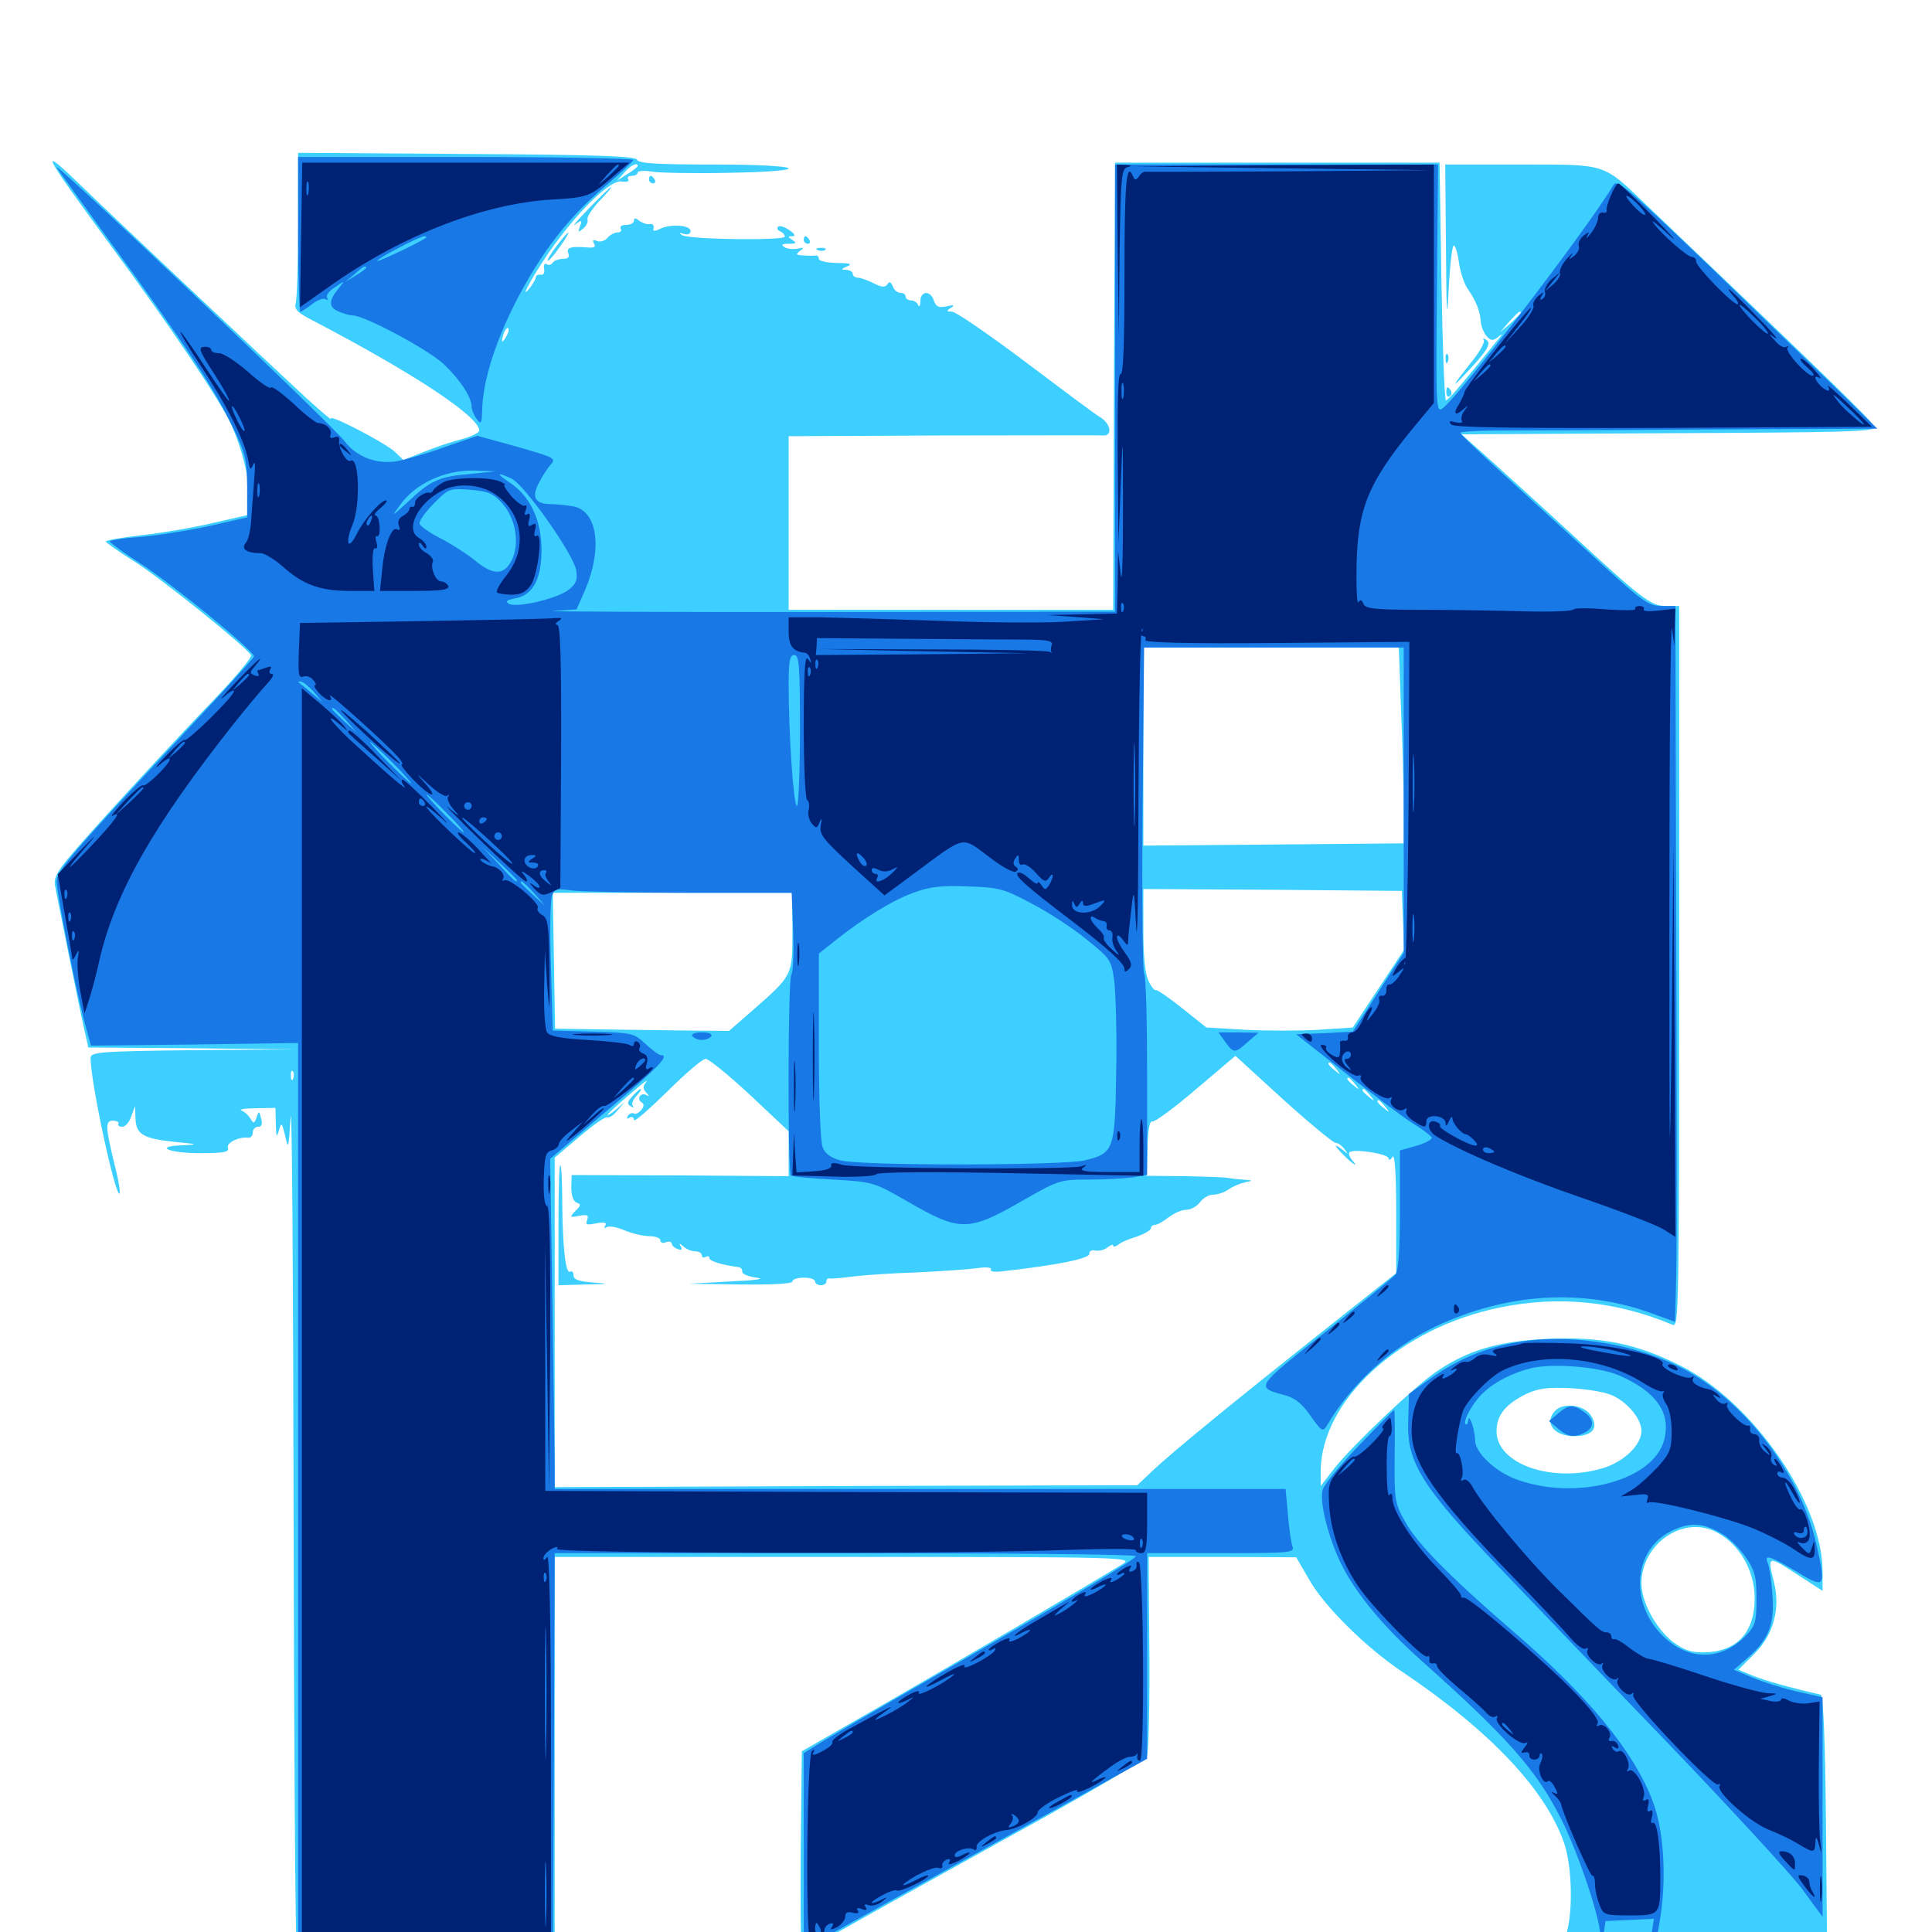 <svg xmlns="http://www.w3.org/2000/svg" viewBox="0 -1000 1000 1000">
	<path fill="#3ccfff" d="M154.297 -884.18C154.297 -864.062 153.711 -845.703 153.125 -843.359C152.148 -839.844 153.711 -838.281 162.5 -833.789C214.062 -806.836 248.047 -784.375 248.047 -777.148C248.047 -775.977 243.945 -774.023 238.867 -772.656C233.594 -771.289 224.805 -768.359 219.141 -766.016L208.789 -761.914L204.297 -766.211C199.219 -770.898 169.531 -786.328 171.289 -783.203C172.07 -782.031 166.602 -786.719 158.984 -793.555C137.305 -813.672 57.031 -889.258 42.188 -903.711C19.531 -925.586 21.289 -922.07 56.641 -873.828C89.062 -829.883 114.062 -792.578 119.727 -780.078C125.391 -767.578 128.906 -753.125 128.906 -742.578V-733.594L110.938 -729.492C101.172 -727.148 84.375 -724.219 73.828 -723.047C63.281 -721.875 54.688 -720.312 54.688 -719.727C54.883 -719.141 61.133 -714.648 68.945 -709.766C82.227 -701.562 126.953 -665.625 129.883 -660.938C130.664 -659.766 120.898 -648.242 107.031 -633.984C93.945 -620.312 70.508 -595.117 55.273 -578.32C29.297 -549.609 27.539 -547.07 28.516 -541.211C30.078 -533.008 40.039 -483.594 43.164 -469.141L45.703 -457.812L99.609 -457.422L153.32 -456.836L100.195 -456.445C51.172 -455.859 46.875 -455.469 46.875 -452.344C46.875 -439.844 59.766 -380.078 61.914 -382.227C62.305 -382.812 61.523 -388.281 59.961 -394.531C54.492 -416.602 54.297 -419.922 58.398 -419.922C60.547 -419.922 61.719 -419.141 61.328 -418.359C60.742 -417.578 61.523 -416.797 63.281 -416.797C64.844 -416.797 66.992 -419.141 67.969 -422.266L69.922 -427.539L70.117 -421.484C70.312 -412.891 73.828 -410.742 90.234 -408.984C102.344 -407.812 103.125 -407.617 95.117 -407.227C79.297 -406.836 86.719 -403.125 103.516 -403.125C115.82 -403.125 118.75 -403.711 117.969 -405.859C116.992 -408.398 123.438 -411.719 128.516 -411.133C129.688 -410.938 130.859 -412.109 130.859 -413.867C130.859 -415.43 132.031 -416.797 133.594 -416.797C135.547 -416.797 135.938 -418.164 135.156 -421.094C134.18 -425 133.984 -425.195 132.812 -421.68C131.641 -418.359 131.25 -418.359 129.688 -420.898C128.711 -422.656 126.562 -424.609 125 -425.195C123.438 -425.781 126.758 -426.367 132.422 -426.367L142.578 -426.562L142.773 -418.359C142.969 -411.523 143.164 -410.938 144.336 -414.844C145.703 -419.336 145.898 -419.141 147.656 -411.914C149.219 -404.688 149.414 -405.469 150.391 -421.68C151.172 -431.445 151.758 -339.258 151.953 -217.188C152.148 -95.117 152.93 6.055 153.516 7.812C154.492 10.547 162.305 10.938 220.898 10.938H287.109V-91.602V-194.141H437.109C583.789 -194.141 586.719 -193.945 581.055 -190.43C565.82 -181.055 485.352 -133.789 452.148 -114.844L415.039 -93.555L414.453 -43.75C414.258 -16.406 414.453 7.031 414.844 8.398C415.625 10.156 419.727 8.594 428.125 3.32C434.961 -0.781 474.609 -22.852 516.211 -45.898C565.625 -73.047 592.773 -89.062 593.75 -91.602C594.531 -93.75 595.117 -117.773 594.922 -144.922L594.531 -194.141H632.812L670.898 -193.945L677.734 -182.227C685.352 -168.75 706.445 -147.852 724.805 -135.352C771.484 -104.102 800.391 -73.242 809.766 -45.508C813.867 -32.617 814.258 -8.789 810.352 2.148L807.422 9.961L832.031 9.766C845.508 9.57 876.562 9.375 900.977 9.18L945.703 8.984L945.117 -56.641C944.727 -99.023 943.75 -122.461 942.383 -122.852C926.172 -126.562 913.672 -130.078 907.422 -132.617L899.805 -135.742L907.812 -143.75C917.969 -153.711 921.68 -167.383 918.164 -181.25C914.648 -195.117 914.844 -195.117 931.25 -184.375L943.359 -176.562V-186.523C943.359 -222.266 907.227 -274.414 869.727 -293.164C847.07 -304.492 829.297 -308.203 801.172 -307.031C775.781 -305.859 759.57 -301.172 743.164 -289.844C731.836 -282.031 700.781 -252.539 691.016 -240.43L683.594 -230.859V-238.477C683.789 -275.195 724.609 -312.695 776.367 -323.242C806.641 -329.492 836.523 -326.562 865.82 -314.258C868.945 -312.891 869.141 -322.461 869.141 -499.609V-686.328H862.695C854.492 -686.328 850.586 -689.258 812.109 -724.805C794.531 -741.016 774.805 -758.789 768.359 -764.648L756.445 -775.195L863.672 -775.781C954.492 -776.172 970.898 -776.562 970.312 -778.906C969.922 -781.25 943.555 -806.836 852.148 -893.945C829.492 -915.625 832.031 -914.844 787.305 -914.844H748.047L748.438 -871.484C748.633 -836.914 749.023 -832.422 749.805 -849.805C750.391 -861.719 751.562 -872.07 752.344 -872.852C752.93 -873.633 754.297 -869.922 755.078 -864.648C755.664 -859.57 757.812 -853.125 759.766 -850.391C764.062 -844.141 766.211 -838.672 766.406 -833.594C766.602 -831.445 767.773 -828.125 769.336 -826.172C771.484 -823.633 772.656 -823.438 775.195 -825.391C778.125 -827.734 778.125 -827.539 775.195 -824.023C757.031 -801.562 749.609 -792.773 748.438 -792.773C747.656 -792.773 746.68 -820.508 746.094 -854.297L745.117 -915.82H661.133H577.148L576.562 -800.195L576.172 -684.375H492.188H408.203V-729.297V-774.219L487.891 -774.609C531.641 -774.609 568.945 -774.805 570.898 -774.609C575.977 -774.219 575 -780.664 569.531 -783.984C566.797 -785.547 549.414 -798.633 530.469 -812.891C511.719 -826.953 494.727 -838.672 492.773 -838.672C489.844 -838.672 489.648 -839.062 492.188 -840.625C494.336 -842.188 493.75 -842.383 489.844 -841.406C485.742 -840.625 484.57 -841.211 483.398 -844.336C481.641 -849.805 476.562 -849.609 476.367 -844.141C476.367 -841.602 475.781 -840.82 475.195 -842.188C474.805 -843.359 473.047 -844.531 471.484 -844.531C469.922 -844.531 468.75 -845.508 468.75 -846.484C468.75 -847.656 467.578 -848.438 466.016 -848.438C464.453 -848.438 462.695 -850 462.109 -851.758C461.133 -854.102 460.352 -854.492 459.375 -852.93C458.203 -851.172 456.445 -851.172 452.344 -853.32C449.219 -854.883 445.508 -856.25 444.141 -856.25C442.578 -856.25 441.406 -857.227 441.406 -858.203C441.406 -859.375 439.844 -860.156 438.086 -860.352C435.156 -860.352 435.156 -860.742 438.477 -862.109C441.406 -863.281 440.039 -863.867 433.203 -863.867C427.93 -864.062 423.828 -864.844 423.828 -866.016C423.828 -866.992 423.242 -867.773 422.461 -867.773C421.484 -867.578 418.75 -867.578 416.016 -867.773C411.914 -867.969 411.719 -868.359 414.062 -870.117C416.406 -871.875 416.211 -872.07 412.891 -871.289C410.547 -870.898 407.422 -871.094 406.055 -872.07C404.102 -873.242 404.688 -873.828 408.203 -873.828C412.109 -873.828 412.5 -874.219 410.156 -875.781C407.617 -877.344 407.617 -877.734 410.156 -877.734C411.914 -877.734 411.523 -878.906 408.594 -880.859C406.055 -882.617 403.516 -883.398 402.734 -882.617C401.953 -881.836 402.539 -880.664 403.906 -880.273C405.078 -879.688 406.25 -878.516 406.25 -877.539C406.25 -875.391 356.25 -875.977 352.93 -878.32C351.367 -879.492 351.562 -879.688 354.102 -878.906C356.055 -878.32 357.422 -878.906 357.422 -880.469C357.422 -883.594 346.68 -884.18 341.406 -881.445C338.672 -880.078 337.891 -880.273 338.281 -882.031C338.672 -883.398 337.695 -884.375 336.133 -883.984C334.766 -883.789 332.422 -884.57 330.859 -885.742C328.906 -887.305 328.125 -887.305 328.125 -885.742C328.125 -884.57 326.367 -883.594 324.023 -883.594C321.875 -883.594 320.703 -882.812 321.289 -881.641C321.875 -880.664 321.289 -879.688 319.727 -879.688C318.164 -879.688 315.82 -878.516 314.453 -876.953C313.281 -875.391 310.742 -874.609 309.18 -875.195C307.031 -876.172 306.445 -875.781 307.422 -874.023C308.594 -872.266 307.617 -871.68 304.492 -871.875C295.508 -872.656 292.969 -871.875 294.141 -868.945C294.922 -866.992 294.141 -866.016 291.406 -866.016C289.062 -866.016 286.719 -865.039 286.133 -864.062C285.352 -862.891 283.984 -862.5 283.008 -863.281C281.836 -863.867 281.25 -862.891 281.641 -860.938C282.031 -858.789 281.25 -857.422 279.883 -857.812C278.516 -858.008 277.344 -857.422 277.344 -856.641C277.344 -855.664 275.977 -853.32 274.414 -851.172C267.188 -842.188 278.32 -861.719 287.305 -873.828C301.562 -893.164 316.602 -907.227 321.875 -906.055C324.414 -905.664 325.781 -906.055 325.195 -907.227C324.414 -908.203 325.391 -908.984 326.953 -908.984C328.711 -908.984 330.078 -909.766 330.078 -910.742C330.078 -911.523 333.398 -911.914 337.5 -911.133C341.406 -910.547 358.984 -910.156 376.562 -910.547C422.656 -911.328 416.797 -914.844 369.336 -914.844C339.844 -914.844 330.273 -915.43 329.688 -917.383C328.906 -919.141 309.18 -919.922 241.602 -920.312L154.297 -920.898ZM330.078 -914.062C330.078 -913.672 327.734 -911.719 324.805 -909.961L319.336 -906.445L323.047 -910.547C326.367 -914.453 330.078 -916.211 330.078 -914.062ZM816.406 -876.953C816.406 -878.516 814.844 -877.539 812.305 -874.414C809.766 -871.289 809.961 -871.094 813.086 -873.633C814.844 -875 816.406 -876.562 816.406 -876.953ZM810.547 -869.141C810.547 -870.703 808.984 -869.727 806.445 -866.602C803.906 -863.477 804.102 -863.281 807.227 -865.82C808.984 -867.188 810.547 -868.75 810.547 -869.141ZM798.828 -853.516C798.828 -855.078 797.266 -854.102 794.727 -850.977C792.188 -847.852 792.383 -847.656 795.508 -850.195C797.266 -851.562 798.828 -853.125 798.828 -853.516ZM269.141 -841.602C270.312 -844.336 271.094 -846.484 270.508 -846.484C269.141 -846.484 265.234 -838.477 266.211 -837.5C266.602 -837.109 267.969 -838.867 269.141 -841.602ZM479.883 -842.188C480.469 -843.555 480.273 -845.312 479.688 -845.898C479.102 -846.68 478.516 -845.508 478.711 -843.359C478.711 -841.211 479.297 -840.625 479.883 -842.188ZM792.969 -845.703C792.969 -847.266 791.406 -846.289 788.867 -843.164C786.328 -840.039 786.523 -839.844 789.648 -842.383C791.406 -843.75 792.969 -845.312 792.969 -845.703ZM787.109 -838.086C787.109 -837.695 784.766 -835.352 781.836 -832.617L776.367 -827.93L781.055 -833.398C785.547 -838.281 787.109 -839.648 787.109 -838.086ZM261.914 -825.586C259.57 -821.68 259.18 -822.852 260.938 -827.93C261.719 -829.688 262.695 -830.664 263.086 -830.078C263.672 -829.688 263.086 -827.539 261.914 -825.586ZM725.195 -632.227C725.977 -614.453 726.562 -591.602 726.562 -581.641V-563.477L659.18 -562.891L591.797 -562.305V-613.672V-664.844H657.812H724.023ZM726.172 -523.633L726.758 -508.398L713.477 -488.281L700.195 -468.164L682.422 -466.992C672.656 -466.406 655.469 -466.406 644.531 -466.992L624.414 -468.164L611.914 -478.125C605.078 -483.594 598.828 -487.891 598.242 -487.5C597.656 -487.109 595.898 -489.258 594.531 -492.188C592.773 -495.703 591.797 -504.297 591.797 -518.555V-539.844L658.789 -539.453L725.586 -538.867ZM410.156 -517.969C410.156 -494.922 410.352 -495.312 389.453 -476.953L377.344 -466.406L355.273 -466.602C342.969 -466.797 322.656 -466.992 310.156 -467.188L287.305 -467.578L286.719 -502.734L286.133 -537.891H348.242H410.156ZM364.648 -458.594C365.43 -459.18 364.258 -459.766 362.109 -459.57C359.961 -459.57 359.375 -458.984 360.938 -458.398C362.305 -457.812 364.062 -458.008 364.648 -458.594ZM56.641 -453.125C56.641 -453.516 54.883 -453.906 52.539 -453.906C50.391 -453.906 49.023 -453.125 49.805 -451.953C50.781 -450.391 56.641 -451.367 56.641 -453.125ZM691.406 -408.398C692.188 -408.594 694.141 -407.422 695.703 -405.469C698.047 -402.539 697.852 -402.344 694.922 -404.883C689.062 -409.375 691.016 -406.25 697.656 -400C701.172 -396.875 702.539 -396.289 700.586 -398.633C698.633 -400.781 697.656 -403.125 698.633 -403.711C701.562 -405.469 718.75 -402.734 718.75 -400.391C718.75 -399.219 719.727 -399.609 720.703 -401.172C721.875 -403.125 722.656 -393.555 722.656 -372.656V-341.016L686.133 -312.109C640.039 -275.586 606.836 -248.438 596.68 -238.867L588.672 -231.25L437.891 -230.859L287.109 -230.273V-315.43V-400.781L300 -411.719C307.031 -417.773 313.477 -422.266 314.453 -421.68C315.234 -421.289 317.578 -422.656 319.531 -425.195L323.242 -429.492L318.945 -425.781C316.406 -423.633 314.453 -422.461 314.453 -423.047C314.453 -423.438 319.531 -428.125 325.781 -433.398C331.836 -438.672 335.742 -441.797 334.57 -440.039C332.617 -437.695 332.617 -436.523 334.57 -434.375C336.133 -432.617 336.328 -432.227 334.57 -433.203C331.641 -434.766 329.297 -431.25 332.031 -429.492C333.594 -428.516 333.398 -427.344 331.836 -425.391C330.664 -424.023 328.906 -423.047 328.125 -423.633C327.148 -424.219 325.781 -423.633 325 -422.461C324.219 -420.898 324.414 -420.703 325.781 -421.484C327.148 -422.266 328.125 -421.68 328.125 -420.312C328.125 -418.945 335.742 -425.586 345.312 -434.961C354.688 -444.336 363.672 -451.953 365.234 -451.953C366.797 -451.953 377.148 -443.555 388.281 -433.203L408.203 -414.453V-402.93V-391.211L352.148 -391.602L295.898 -391.797L295.703 -385.352C295.703 -381.25 296.68 -378.32 298.438 -377.539C300.781 -376.758 300.781 -375.977 297.852 -373.242C294.727 -369.922 294.727 -369.727 299.805 -370.703C303.906 -371.484 304.883 -371.094 303.906 -368.555C302.93 -366.016 303.711 -365.82 308.594 -366.797C312.891 -367.578 314.258 -367.188 313.281 -365.625C312.5 -364.258 312.695 -364.062 314.062 -364.844C315.234 -365.625 319.531 -364.844 323.438 -363.086C327.344 -361.523 333.008 -360.156 336.133 -360.156C339.258 -360.156 341.797 -359.18 341.797 -358.008C341.797 -356.836 343.164 -356.25 344.727 -357.031C346.289 -357.617 347.656 -357.227 347.656 -356.445C347.656 -355.469 349.023 -354.102 350.781 -353.516C352.734 -352.734 353.32 -353.125 352.344 -354.883C351.367 -356.641 351.562 -356.641 353.711 -354.883C355.078 -353.516 357.812 -352.344 359.766 -352.344C361.719 -352.344 363.281 -351.367 363.281 -350.195C363.281 -349.219 364.062 -348.828 365.234 -349.414C366.211 -350 367.188 -349.805 367.188 -348.828C367.188 -347.266 373.438 -345.312 382.227 -344.141C383.594 -343.945 384.375 -342.969 384.18 -341.797C383.984 -340.625 387.305 -339.258 391.602 -338.672C396.484 -338.086 391.406 -337.305 377.93 -336.719L356.445 -335.547L383.398 -335.156C400.195 -334.961 410.156 -335.547 410.156 -336.719C410.156 -337.891 412.891 -338.672 416.016 -338.672C419.336 -338.672 421.875 -337.891 421.875 -336.719C421.875 -335.742 423.242 -334.766 424.805 -334.766C426.367 -334.766 427.734 -335.547 427.734 -336.719C427.734 -337.695 428.32 -338.477 429.297 -338.281C430.078 -338.086 435.547 -338.477 441.406 -339.258C447.266 -340.039 462.305 -341.016 474.609 -341.406C486.914 -341.992 500.977 -342.969 505.469 -343.555C510.352 -344.336 513.477 -343.945 512.891 -342.969C512.305 -341.992 514.258 -341.602 517.188 -341.797C547.461 -345.117 564.453 -348.633 563.867 -351.172C563.672 -352.344 565.039 -353.125 566.992 -352.734C568.945 -352.344 571.875 -353.125 573.438 -354.492C575 -355.664 576.172 -356.055 576.172 -355.273C576.172 -354.492 577.344 -354.688 578.711 -355.664C579.883 -356.836 584.375 -358.789 588.477 -359.961C592.383 -361.328 595.703 -363.281 595.703 -364.258C595.703 -365.234 596.68 -366.016 597.852 -366.016C599.023 -366.016 602.148 -367.773 604.883 -369.922C607.617 -372.07 611.719 -373.828 614.062 -373.828C616.406 -373.828 619.531 -375.586 621.094 -377.734C622.656 -379.883 625.781 -381.641 627.93 -381.641C630.078 -381.641 633.789 -382.812 635.938 -384.375C638.086 -385.938 641.992 -387.5 644.531 -388.086C648.828 -388.867 648.633 -389.062 643.164 -389.453C639.648 -389.648 635.938 -390.234 634.766 -390.43C633.789 -390.625 624.023 -391.016 613.086 -391.211L593.555 -391.406L593.945 -405.859C594.141 -415.43 595.117 -420.117 596.484 -419.531C597.656 -419.141 607.812 -426.562 618.945 -436.133L639.453 -453.516L664.453 -430.664C678.32 -418.164 690.43 -408.203 691.406 -408.398ZM691.602 -446.68C694.141 -443.555 693.945 -443.359 691.016 -445.898C687.695 -448.438 686.719 -450 688.281 -450C688.672 -450 690.234 -448.438 691.602 -446.68ZM151.758 -441.797C151.172 -440.234 150.586 -440.82 150.586 -442.969C150.391 -445.117 150.977 -446.289 151.562 -445.508C152.148 -444.922 152.344 -443.164 151.758 -441.797ZM701.367 -438.867C703.906 -435.742 703.711 -435.547 700.781 -438.086C697.461 -440.625 696.484 -442.188 698.047 -442.188C698.438 -442.188 700 -440.625 701.367 -438.867ZM709.18 -433.008C711.719 -429.883 711.523 -429.688 708.594 -432.227C705.273 -434.766 704.297 -436.328 705.859 -436.328C706.25 -436.328 707.812 -434.766 709.18 -433.008ZM716.992 -427.148C719.531 -424.023 719.336 -423.828 716.406 -426.367C713.086 -428.906 712.109 -430.469 713.672 -430.469C714.062 -430.469 715.625 -428.906 716.992 -427.148ZM835.352 -277.344C843.164 -273.438 849.609 -265.234 849.609 -259.375C849.609 -252.148 840.625 -243.359 829.492 -240.039C803.32 -232.227 774.609 -242.188 774.609 -259.18C774.609 -267.578 779.297 -273.242 790.039 -278.516C796.289 -281.445 800.977 -282.031 813.672 -281.445C822.656 -280.859 831.836 -279.297 835.352 -277.344ZM888.281 -207.031C900.391 -200.781 908.203 -187.109 908.203 -172.656C908.203 -154.688 898.633 -144.727 881.25 -144.727C875 -144.727 871.289 -146.094 865.625 -150.391C856.836 -157.422 849.609 -170.898 849.609 -180.469C849.609 -200.977 871.289 -215.82 888.281 -207.031ZM327.344 -432.617C324.609 -429.688 324.414 -428.516 326.562 -427.344C327.93 -426.562 328.516 -426.758 327.539 -427.539C326.758 -428.516 327.539 -430.859 329.492 -432.812C331.25 -434.766 332.227 -436.328 331.641 -436.328C331.055 -436.328 329.102 -434.57 327.344 -432.617ZM289.062 -366.406V-334.766L303.32 -335.156C315.43 -335.352 316.016 -335.547 307.227 -336.133C299.609 -336.719 296.875 -337.695 296.875 -339.844C296.875 -341.406 296.094 -342.383 295.117 -341.797C292.773 -340.234 291.211 -354.297 291.016 -377.539C291.016 -387.695 290.625 -396.484 290.039 -396.875C289.453 -397.461 289.062 -383.789 289.062 -366.406ZM805.078 -269.922C799.023 -263.867 804.102 -256.641 814.648 -256.641C824.219 -256.641 827.734 -260.742 823.438 -267.383C819.922 -272.852 809.375 -274.219 805.078 -269.922ZM335.938 -907.031C335.938 -906.055 336.914 -905.078 338.086 -905.078C339.062 -905.078 339.453 -906.055 338.867 -907.031C338.281 -908.203 337.305 -908.984 336.719 -908.984C336.328 -908.984 335.938 -908.203 335.938 -907.031ZM304.688 -891.992C298.828 -885.938 295.703 -882.227 297.656 -883.789C301.172 -886.328 301.367 -886.133 300.195 -882.812C299.023 -879.688 299.219 -879.492 301.758 -881.641C303.516 -883.008 304.492 -885.156 304.102 -886.328C303.516 -887.5 306.445 -891.797 310.156 -895.898C314.062 -899.805 316.797 -903.125 316.211 -903.125C315.82 -903.125 310.547 -898.047 304.688 -891.992ZM288.086 -872.656C285.156 -868.945 283.203 -865.43 283.398 -865.039C283.789 -864.648 286.719 -867.773 289.648 -872.07C296.484 -881.641 295.312 -882.227 288.086 -872.656ZM416.016 -875.781C416.016 -874.805 416.992 -873.828 418.164 -873.828C419.141 -873.828 419.531 -874.805 418.945 -875.781C418.359 -876.953 417.383 -877.734 416.797 -877.734C416.406 -877.734 416.016 -876.953 416.016 -875.781ZM423.438 -870.508C421.875 -871.094 422.461 -871.68 424.609 -871.68C426.758 -871.875 427.93 -871.289 427.148 -870.703C426.562 -870.117 424.805 -869.922 423.438 -870.508ZM767.969 -824.023C768.75 -823.242 766.211 -818.359 762.305 -813.477C751.367 -799.805 750.391 -797.656 759.375 -807.422C770.312 -818.945 772.07 -822.461 769.141 -824.219C767.773 -825 767.188 -825 767.969 -824.023ZM748.242 -814.062C748.242 -811.914 748.828 -811.328 749.414 -812.891C750 -814.258 749.805 -816.016 749.219 -816.602C748.633 -817.383 748.047 -816.211 748.242 -814.062ZM748.633 -796.68C748.633 -795.117 749.414 -794.336 750.391 -794.922C751.367 -795.508 751.562 -796.875 750.977 -797.852C749.219 -800.391 748.633 -800 748.633 -796.68Z"/>
	<path fill="#1878e5" d="M154.297 -878.711C154.297 -856.641 154.883 -838.672 155.469 -838.672C156.055 -838.672 158.789 -840.43 161.523 -842.578C164.258 -844.727 167.383 -845.898 168.555 -845.117C169.531 -844.531 169.922 -844.922 169.336 -845.898C168.555 -847.07 170.508 -849.609 173.438 -851.367C178.516 -854.883 178.711 -854.883 175.586 -851.172C170.117 -844.531 169.922 -841.211 175 -838.867C177.734 -837.695 181.055 -836.719 182.617 -836.719C188.672 -836.719 222.266 -818.75 229.883 -811.328C238.281 -803.32 244.141 -794.336 244.141 -789.258C244.141 -787.891 245.312 -785.156 246.68 -783.203C249.023 -779.883 249.414 -780.664 249.609 -789.062C250.391 -806.25 258.789 -830.078 272.656 -854.297C284.375 -874.609 296.094 -888.867 312.891 -903.32C320.703 -909.961 327.539 -916.211 327.734 -917.188C328.125 -917.969 289.258 -918.75 241.406 -918.75H154.297ZM220.508 -876.953C218.555 -875.195 195.312 -864.062 195.312 -865.039C195.312 -866.211 216.992 -877.539 219.531 -877.734C220.508 -877.734 220.898 -877.344 220.508 -876.953ZM189.453 -861.328C189.453 -860.938 187.109 -859.18 184.18 -857.422L178.711 -854.102L183.398 -858.008C187.891 -862.109 189.453 -862.891 189.453 -861.328ZM29.297 -913.477C29.297 -913.086 41.406 -896.484 56.055 -876.172C94.922 -823.047 110.938 -798.828 119.922 -780.078C127.148 -765.234 127.734 -762.305 127.93 -748.047V-732.227L108.398 -727.734C97.656 -725.391 81.641 -722.852 72.852 -722.07C63.867 -721.484 56.641 -720.312 56.836 -719.727C56.836 -719.141 64.062 -713.867 72.852 -708.203C89.844 -697.266 132.031 -662.695 131.445 -660.156C131.25 -659.375 115.039 -641.406 95.117 -620.312C37.305 -558.594 29.297 -549.219 29.297 -543.75C29.297 -537.891 39.844 -484.57 44.141 -469.531L47.07 -458.789L100.781 -459.375L154.297 -460.156V-225V9.961L220.117 9.375L286.133 8.789L286.719 -93.555L287.109 -196.094H437.5C520.312 -196.094 587.891 -195.508 587.891 -194.531C587.891 -192.969 556.836 -174.414 480.469 -130.469C451.953 -114.062 425.781 -98.828 422.266 -96.484L416.016 -92.578V-41.797V8.984L426.367 3.125C431.836 0 471.875 -22.266 515.039 -46.094L593.75 -89.648V-142.969V-196.094H632.031C667.773 -196.094 670.312 -196.289 668.945 -199.609C668.359 -201.367 667.188 -208.789 666.602 -216.211L665.43 -229.297H476.367H287.109V-239.648C287.109 -245.117 286.523 -283.594 285.938 -325L284.766 -400.195L314.258 -425.195C341.211 -447.852 346.875 -453.906 341.992 -453.906C341.016 -453.906 337.5 -456.445 333.984 -459.766C328.125 -465.234 327.148 -465.43 307.031 -466.016L286.133 -466.602L285.156 -499.414C284.57 -517.578 284.766 -534.18 285.742 -536.328C286.914 -539.844 288.281 -540.234 296.289 -539.062C301.172 -538.477 328.711 -537.891 357.422 -537.891H409.766L410.547 -517.969C410.938 -506.836 410.547 -496.875 409.57 -495.508C407.812 -493.164 407.617 -393.359 409.375 -391.602C409.766 -391.016 419.727 -390.039 431.25 -389.453C451.953 -388.281 452.344 -388.086 469.727 -378.125C497.07 -362.305 501.172 -362.305 529.883 -378.906C548.047 -389.258 548.828 -389.453 563.867 -389.453C572.266 -389.453 582.422 -390.039 586.523 -390.625L593.75 -391.992V-442.969C593.75 -471.094 593.164 -494.922 592.188 -496.094C591.406 -497.07 591.016 -535.352 591.406 -581.445L592.188 -664.844H659.375H726.562V-585.742V-506.836L713.281 -486.328L700.195 -466.016L685.547 -465.234L670.898 -464.648L697.266 -443.945C711.719 -432.617 727.344 -420.898 731.836 -418.164C736.328 -415.43 740.43 -412.305 741.016 -411.328C741.602 -410.352 738.086 -408.398 733.398 -407.031L724.609 -404.492V-374.023C724.609 -352.344 723.828 -342.383 722.266 -340.234C720.898 -338.672 704.492 -325.195 685.742 -310.352C649.609 -281.836 649.805 -282.031 664.648 -277.93C670.117 -276.562 673.828 -273.633 678.32 -267.188C683.789 -259.375 684.766 -258.789 686.523 -261.719C699.609 -283.984 719.727 -302.344 743.164 -313.477C780.078 -330.859 819.141 -333.203 854.688 -320.312L866.992 -315.82L867.578 -338.477C867.969 -350.977 867.969 -434.375 867.578 -523.828L867.188 -686.328H859.766C853.32 -686.523 850.195 -688.672 830.078 -707.031C817.773 -718.359 795.898 -738.281 781.836 -751.172C767.578 -764.062 755.859 -775.195 755.859 -775.977C755.859 -776.562 764.453 -777.148 774.805 -777.148C785.352 -777.148 833.984 -777.344 882.812 -777.734L971.68 -778.125L951.172 -798.242C939.844 -809.18 909.57 -838.281 883.984 -863.086C842.578 -902.734 836.914 -907.422 835.156 -904.297C822.266 -882.422 754.688 -794.141 746.484 -788.477C743.359 -786.328 743.164 -790.039 743.75 -850.391L744.336 -914.844H660.742H577.148V-799.219V-683.398L425.781 -683.203C342.578 -683.203 279.883 -683.398 286.328 -683.789L298.438 -684.57L302.734 -694.336C311.914 -715.82 309.375 -735.352 296.875 -737.891C293.359 -738.477 288.086 -739.062 285.352 -739.062C277.148 -739.062 275 -742.383 278.711 -749.609C280.273 -752.93 283.008 -757.031 284.57 -758.984C288.086 -762.891 288.086 -762.891 265.625 -769.336L247.07 -774.414L229.492 -768.359C219.727 -764.844 208.594 -761.719 204.688 -761.133C194.336 -759.766 184.375 -763.672 178.32 -771.68C172.266 -779.688 29.297 -915.625 29.297 -913.477ZM243.164 -754.688C227.344 -753.32 222.852 -751.367 211.133 -740.234C202.344 -732.227 202.344 -732.227 207.422 -739.062C215.234 -749.805 230.273 -756.641 244.922 -756.445L256.836 -756.055ZM264.648 -752.344C271.289 -749.414 296.875 -713.086 298.242 -704.883C299.023 -699.805 298.242 -697.852 294.336 -694.727C288.281 -690.039 267.188 -685.156 263.281 -687.5C261.523 -688.672 262.305 -689.453 266.406 -690.234C275.781 -691.797 280.273 -700.195 280.273 -715.234C280.273 -730.859 274.414 -743.164 263.867 -750.195C256.641 -755.078 256.836 -755.859 264.648 -752.344ZM259.961 -739.453C266.992 -731.641 269.141 -718.555 264.844 -709.961C260.742 -701.953 255.078 -702.148 245.312 -710.352C241.016 -713.672 233.203 -718.75 227.734 -721.484C222.461 -724.219 217.578 -727.539 217.188 -728.906C216.797 -730.273 220.117 -734.961 224.414 -739.258C232.227 -747.266 232.617 -747.266 243.555 -746.484C252.734 -745.703 255.469 -744.531 259.961 -739.453ZM269.141 -683.008C272.07 -683.398 269.531 -683.789 263.672 -683.789C257.812 -683.789 255.273 -683.398 258.398 -683.008C261.328 -682.617 266.016 -682.617 269.141 -683.008ZM537.5 -667.188C535.742 -667.969 509.961 -668.359 480.469 -668.164C450.977 -668.164 431.25 -667.773 436.523 -667.383C458.398 -666.211 540.625 -665.82 537.5 -667.188ZM414.062 -621.875C414.062 -600.391 413.281 -582.812 412.5 -582.812C410.742 -582.812 408.203 -619.727 408.203 -645.703C408.203 -658.008 408.789 -660.938 411.133 -660.938C413.672 -660.938 414.062 -655.273 414.062 -621.875ZM162.305 -641.992L166.992 -636.523L161.133 -641.406C158.008 -644.141 154.883 -646.484 154.492 -646.875C154.102 -647.07 154.492 -647.266 155.664 -647.266C156.641 -647.266 159.57 -644.922 162.305 -641.992ZM178.906 -627.344L184.57 -620.898L178.32 -626.562C174.805 -629.883 171.875 -632.617 171.875 -633.008C171.875 -634.57 173.438 -633.203 178.906 -627.344ZM203.125 -605.273C208.984 -599.414 213.281 -594.531 212.695 -594.531C212.305 -594.531 207.031 -599.414 201.172 -605.273C195.312 -611.133 191.016 -616.016 191.602 -616.016C191.992 -616.016 197.266 -611.133 203.125 -605.273ZM231.445 -578.906C236.719 -573.633 240.625 -569.141 240.039 -569.141C239.453 -569.141 234.766 -573.633 229.492 -578.906C224.219 -584.375 220.312 -588.672 220.898 -588.672C221.484 -588.672 226.172 -584.375 231.445 -578.906ZM267.578 -544.336C267.578 -542.773 265.82 -544.336 257.812 -553.125L249.023 -562.305L258.398 -553.516C263.477 -548.828 267.578 -544.727 267.578 -544.336ZM276.562 -537.5L282.227 -531.055L275.977 -536.719C272.461 -540.039 269.531 -542.773 269.531 -543.164C269.531 -544.727 271.094 -543.359 276.562 -537.5ZM534.18 -532.227C542.773 -527.734 555.664 -519.336 562.5 -513.672C574.805 -503.711 575.195 -503.32 576.758 -491.992C577.539 -485.547 578.125 -464.258 577.734 -444.922C577.148 -404.492 576.562 -403.125 561.523 -399.414C550.391 -396.68 445.117 -396.484 434.961 -399.414C429.883 -400.781 426.953 -402.93 425.781 -406.25C424.609 -408.984 423.828 -432.617 423.828 -458.789V-506.445L432.227 -513.086C446.094 -524.219 461.523 -533.789 472.656 -537.891C481.25 -541.016 487.109 -541.797 500.977 -541.211C517.383 -540.625 519.531 -540.039 534.18 -532.227ZM358.398 -463.672C358.984 -462.695 361.328 -461.719 363.281 -461.719C365.234 -461.719 367.578 -462.695 368.164 -463.672C368.945 -464.844 366.797 -465.625 363.281 -465.625C359.766 -465.625 357.617 -464.844 358.398 -463.672ZM634.18 -460.742C638.477 -454.688 639.258 -454.688 645.898 -460.742L651.367 -465.43L641.016 -465.625H630.664ZM780.273 -304.297C765.039 -300.977 751.562 -294.727 738.281 -284.961L729.297 -278.516L728.906 -264.844C727.93 -242.969 735.938 -230.273 778.32 -186.328C791.211 -172.852 828.711 -133.594 861.719 -99.414C894.727 -65.039 926.562 -30.469 932.617 -22.461L943.359 -7.812V-64.648V-121.484L930.273 -124.414C922.852 -126.172 912.695 -129.297 907.227 -131.641L897.461 -135.742L904.688 -141.992C915.625 -151.562 918.555 -159.375 917.383 -174.414C916.992 -181.445 915.82 -188.867 915.039 -190.82C912.891 -195.703 915.82 -194.922 929.883 -186.523C944.727 -177.539 945.117 -178.125 940.43 -199.609C932.812 -234.375 906.641 -270.508 875.977 -288.867C849.414 -304.688 810.352 -310.938 780.273 -304.297ZM838.086 -288.086C857.617 -279.492 865.039 -268.555 861.328 -254.492C855.664 -233.594 816.016 -223.047 785.156 -234.18C774.219 -238.086 763.672 -247.852 763.477 -254.492C763.477 -260.156 760.156 -269.141 759.961 -264.648C759.766 -263.086 759.18 -262.305 758.594 -262.891C757.031 -264.648 762.695 -274.609 767.969 -279.297C773.633 -284.766 783.008 -289.453 792.383 -291.797C803.516 -294.531 827.734 -292.578 838.086 -288.086ZM891.992 -205.664C895.703 -203.32 900.977 -197.852 903.906 -193.555C908.398 -186.914 909.18 -183.398 909.18 -172.461C909.18 -161.133 908.594 -158.594 904.297 -154.102C892.578 -141.406 876.758 -140.039 863.672 -150.586C842.969 -167.383 844.141 -198.047 866.016 -208.008C875.195 -212.305 882.227 -211.719 891.992 -205.664ZM806.445 -268.359L801.758 -264.453L806.445 -260.547C811.523 -256.25 814.844 -255.664 820.508 -258.594C825.391 -261.328 825.195 -265.43 819.922 -269.141C814.258 -273.242 811.914 -273.047 806.445 -268.359ZM703.516 -251.953C693.75 -241.797 685.156 -231.445 684.57 -228.711C682.812 -222.461 687.891 -202.93 694.531 -189.844C702.148 -174.805 716.211 -157.812 735.742 -140.43C780.664 -100.391 795.312 -83.789 808.203 -58.203C816.797 -41.211 828.125 -7.617 828.32 1.758L828.711 9.961L829.883 2.148L831.055 -5.664L843.555 -6.25L856.055 -6.836L854.883 0.977C854.297 5.469 854.492 8.984 855.273 8.984C856.055 8.984 858.008 1.562 859.375 -7.422C862.695 -28.516 861.133 -52.93 855.469 -67.578C845.703 -93.555 821.68 -122.656 782.227 -156.445C750.586 -183.789 733.594 -200.977 727.344 -212.305C721.875 -222.07 721.68 -223.438 721.875 -246.484C722.07 -259.57 721.875 -270.312 721.68 -270.312C721.484 -270.312 713.281 -262.109 703.516 -251.953Z"/>
	<path fill="#002274" d="M155.859 -878.516L155.273 -841.016L173.047 -853.516C208.984 -878.516 250.586 -894.531 285.156 -896.68C304.688 -897.852 305.078 -898.047 317.773 -908.984L325.781 -915.82H241.016H156.445ZM320.312 -914.258C320.312 -913.867 317.969 -911.523 315.039 -908.789L309.57 -904.102L314.258 -909.57C318.75 -914.453 320.312 -915.82 320.312 -914.258ZM159.57 -899.805C158.984 -897.852 158.594 -899.023 158.594 -902.148C158.594 -905.469 158.984 -906.836 159.57 -905.664C159.961 -904.297 159.961 -901.562 159.57 -899.805ZM578.516 -870.508L579.102 -825.977L579.492 -869.336C580.078 -908.398 580.469 -912.695 583.594 -913.477C585.938 -914.062 585.742 -914.453 582.617 -914.648L578.125 -914.844ZM664.062 -912.891L741.211 -911.914L667.578 -911.328C626.953 -911.133 593.164 -910.938 592.578 -911.133C591.797 -911.133 590.43 -910.156 589.453 -908.594C588.086 -906.641 587.305 -906.641 586.523 -908.594C583.008 -917.188 582.031 -905.469 582.031 -858.008C582.031 -823.438 581.445 -805.664 580.078 -806.445C578.711 -807.227 578.32 -792.383 578.516 -763.086L578.906 -718.555L580.078 -748.828C581.25 -777.93 581.25 -777.344 581.25 -735.156C581.25 -710.742 580.859 -696.484 580.078 -702.93L578.711 -714.648L578.516 -698.633L578.125 -682.422L560.156 -682.031L541.992 -681.641L556.641 -680.664L571.289 -679.492L549.805 -678.125C538.086 -677.539 508.984 -677.734 485.352 -678.711C461.719 -679.492 434.766 -680.273 425.391 -680.469H408.203V-672.852C408.203 -665.625 410.547 -662.695 416.797 -662.109C417.773 -661.914 418.945 -660.547 419.336 -658.984C420.117 -656.445 419.922 -656.445 418.164 -658.984C416.602 -661.133 416.016 -651.367 416.016 -624.414C416.016 -603.906 416.797 -586.523 417.773 -585.938C418.75 -585.352 419.141 -583.008 418.555 -580.859C417.969 -578.711 418.75 -575.586 420.117 -573.828C422.461 -571.094 422.852 -571.094 424.219 -574.414C425.391 -576.953 425.586 -576.562 424.805 -572.656C424.023 -568.164 425.977 -565.625 440.82 -551.953L457.812 -536.523L474.414 -548.828C500 -567.773 497.656 -567.188 511.719 -556.641C518.164 -551.562 524.609 -548.047 525.781 -548.828C527.148 -549.805 527.148 -550.391 525.781 -551.367C524.414 -552.148 524.219 -553.711 525.391 -555.469C526.953 -558.008 527.344 -557.812 527.344 -554.883C527.344 -552.93 528.125 -551.953 529.297 -552.539C530.273 -553.125 533.398 -551.367 536.133 -548.242C540.234 -543.555 541.211 -543.164 542.969 -545.703C543.945 -547.266 544.922 -547.852 544.922 -546.68C544.922 -545.703 543.945 -543.359 542.969 -541.797C541.211 -539.258 540.82 -539.258 539.062 -541.797C538.086 -543.359 537.109 -543.945 537.109 -542.969C537.109 -541.992 534.961 -543.164 532.422 -545.508C529.883 -547.852 527.344 -549.023 526.562 -548.047C525.586 -546.289 531.445 -541.016 554.883 -523.242C573.047 -509.375 582.031 -501.367 582.031 -498.438C582.031 -496.68 582.617 -496.68 584.375 -498.438C586.133 -500.195 585.742 -502.148 582.422 -506.641C580.078 -509.766 578.125 -513.477 578.125 -514.844C578.32 -516.406 579.297 -516.016 581.055 -513.672C583.789 -510.156 583.789 -510.156 583.984 -513.672C583.984 -515.82 584.766 -522.656 585.547 -529.102C586.914 -540.625 586.914 -540.43 588.086 -520.312C588.672 -508.984 589.258 -538.867 589.258 -586.328C589.453 -633.984 590.234 -673.633 591.016 -674.219C591.797 -675 591.797 -674.414 591.016 -673.242C590.234 -671.875 590.625 -670.703 591.797 -670.703C592.969 -670.703 593.359 -669.727 592.773 -668.75C591.992 -667.383 613.672 -666.797 660.547 -667.188L729.492 -667.773L729.102 -584.961C728.711 -539.453 727.93 -501.562 727.148 -500.977C726.562 -500.391 726.562 -500.977 727.539 -502.539C728.516 -504.297 728.32 -504.883 726.953 -503.906C725.586 -503.125 723.633 -500.586 722.266 -498.242C720.117 -494.141 720.312 -494.141 723.828 -496.875C727.344 -499.805 727.344 -499.609 724.219 -494.922C722.461 -492.188 720.117 -490.234 719.141 -490.43C718.164 -490.625 717.383 -489.453 717.578 -487.5C717.578 -485.742 716.797 -484.375 715.43 -484.57C714.062 -484.961 713.477 -483.984 713.867 -482.617C714.453 -481.445 712.891 -478.125 710.742 -475.391C706.836 -470.508 706.836 -470.508 708.984 -475.195C710.352 -477.734 710.547 -479.297 709.375 -478.516C708.398 -477.93 706.445 -474.805 705.078 -471.484C703.711 -468.359 701.367 -465.625 700 -465.625C698.438 -465.625 697.461 -464.453 697.656 -463.281C698.047 -461.914 697.07 -460.938 695.703 -461.328C694.531 -461.523 693.555 -461.133 693.555 -460.352C693.75 -459.375 693.75 -457.227 693.555 -455.273C693.359 -452.344 692.578 -452.148 689.453 -453.906C687.305 -455.078 685.938 -456.836 686.328 -457.617C686.914 -458.398 685.938 -459.18 684.18 -459.18C682.422 -459.18 685.156 -455.664 690.625 -450.781C695.898 -446.094 701.367 -442.773 702.734 -443.164C704.102 -443.75 704.883 -443.359 704.297 -442.383C702.734 -439.844 716.406 -430.078 719.141 -431.641C720.312 -432.422 720.703 -432.227 720.117 -431.055C718.359 -428.32 723.828 -423.828 726.758 -425.781C728.125 -426.562 728.516 -426.367 727.93 -425.195C727.148 -424.023 728.711 -421.68 731.445 -419.922C737.305 -416.016 738.281 -416.016 738.281 -419.727C738.281 -423.633 748.047 -422.852 748.242 -418.75C748.242 -416.797 748.828 -416.992 750 -419.727C750.977 -421.875 751.758 -422.461 751.758 -421.094C751.953 -418.359 756.641 -412.891 758.789 -412.891C759.57 -412.891 761.328 -411.523 762.891 -409.961C764.648 -408.203 765.039 -407.031 763.672 -407.031C760.352 -407.031 744.141 -416.016 745.312 -417.188C745.898 -417.773 744.922 -418.75 743.359 -419.336C738.672 -421.094 738.281 -415.43 742.773 -412.305C754.492 -404.688 787.695 -390.625 819.141 -379.883C838.477 -373.242 857.031 -366.016 860.742 -363.867L867.188 -359.766L866.797 -461.133L866.211 -562.305L865.234 -465.625C864.258 -382.031 864.062 -390.234 864.062 -526.172C864.062 -612.695 864.648 -679.492 865.43 -674.609L866.602 -665.82L866.797 -675.391L867.188 -684.961L858.398 -683.984C853.711 -683.398 850.195 -683.594 850.781 -684.57C851.367 -685.547 850.391 -686.328 848.633 -686.328C846.875 -686.328 845.898 -685.547 846.484 -684.766C846.875 -683.984 840.234 -683.984 831.445 -684.57C822.656 -685.352 815.039 -685.352 814.453 -684.57C813.867 -683.594 802.148 -683.203 788.086 -683.594C774.219 -683.984 750.195 -684.375 734.766 -684.375C711.328 -684.375 706.641 -684.961 705.664 -687.5C704.883 -689.648 704.102 -689.844 703.125 -688.281C702.344 -687.109 701.953 -695.703 702.148 -707.227C702.734 -736.719 708.203 -750 730.664 -777.539L742.188 -791.406V-853.125V-914.844L664.648 -914.453L586.914 -913.867ZM581.445 -794.336C580.859 -792.383 580.469 -793.945 580.469 -797.656C580.469 -801.367 580.859 -802.93 581.445 -801.172C581.836 -799.219 581.836 -796.094 581.445 -794.336ZM581.445 -683.984C580.859 -682.422 580.273 -683.008 580.273 -685.156C580.078 -687.305 580.664 -688.477 581.25 -687.695C581.836 -687.109 582.031 -685.352 581.445 -683.984ZM577.539 -679.297C578.32 -679.883 577.148 -680.469 575 -680.273C572.852 -680.273 572.266 -679.688 573.828 -679.102C575.195 -678.516 576.953 -678.711 577.539 -679.297ZM541.602 -671.289C542.773 -671.875 541.406 -672.266 538.086 -672.266C534.961 -672.266 533.789 -671.875 535.742 -671.289C537.5 -670.898 540.234 -670.898 541.602 -671.289ZM533.008 -668.945C542.773 -668.75 545.117 -668.164 544.336 -666.016C543.75 -664.453 543.75 -662.695 544.531 -662.305C545.312 -661.914 544.531 -662.109 542.969 -662.695C541.406 -663.281 514.062 -663.867 482.422 -663.867L424.805 -664.062L478.516 -662.891L532.227 -661.914L477.344 -661.328L422.266 -660.938L422.656 -665.43L422.852 -669.727L471.68 -669.336C498.438 -669.141 526.172 -668.945 533.008 -668.945ZM662.5 -669.336C670.312 -669.531 664.453 -669.922 649.414 -669.922C634.375 -669.922 627.93 -669.727 635.156 -669.336C642.383 -668.945 654.688 -668.945 662.5 -669.336ZM712.5 -669.336C714.258 -669.922 712.695 -670.312 708.984 -670.312C705.273 -670.312 703.711 -669.922 705.664 -669.336C707.422 -668.945 710.547 -668.945 712.5 -669.336ZM423.242 -654.688C422.656 -653.125 422.07 -653.711 422.07 -655.859C421.875 -658.008 422.461 -659.18 423.047 -658.398C423.633 -657.812 423.828 -656.055 423.242 -654.688ZM419.336 -650.781C418.75 -649.219 418.164 -649.805 418.164 -651.953C417.969 -654.102 418.555 -655.273 419.141 -654.492C419.727 -653.906 419.922 -652.148 419.336 -650.781ZM587.305 -576.562C587.109 -566.602 586.719 -574.219 586.719 -593.555C586.719 -612.891 587.109 -621.094 587.305 -611.719C587.695 -602.344 587.695 -586.523 587.305 -576.562ZM731.836 -582.422C731.445 -575.586 731.25 -581.055 731.25 -594.531C731.25 -608.008 731.445 -613.477 731.836 -606.836C732.227 -600 732.227 -589.062 731.836 -582.422ZM433.594 -564.453C433.594 -567.773 430.273 -571.484 428.906 -569.531C428.32 -568.555 429.102 -566.602 430.664 -565.234C432.227 -563.867 433.594 -563.477 433.594 -564.453ZM510.547 -567.383C509.57 -569.141 501.953 -569.922 501.953 -568.359C501.953 -567.969 504.102 -567.188 506.836 -566.797C509.375 -566.211 511.133 -566.602 510.547 -567.383ZM440.82 -560.156C441.602 -560.742 440.43 -561.328 438.281 -561.133C436.133 -561.133 435.547 -560.547 437.109 -559.961C438.477 -559.375 440.234 -559.57 440.82 -560.156ZM524.023 -559.961C525.195 -560.547 523.828 -560.938 520.508 -560.938C517.383 -560.938 516.211 -560.547 518.164 -559.961C519.922 -559.57 522.656 -559.57 524.023 -559.961ZM735.742 -560.156C736.523 -560.742 735.352 -561.328 733.203 -561.133C731.055 -561.133 730.469 -560.547 732.031 -559.961C733.398 -559.375 735.156 -559.57 735.742 -560.156ZM448.438 -551.953C447.656 -551.367 446.289 -551.953 445.312 -553.516C442.383 -558.203 443.164 -559.961 446.484 -556.445C448.242 -554.688 449.023 -552.734 448.438 -551.953ZM461.914 -550C465.234 -551.758 465.234 -551.562 461.523 -547.852C457.227 -543.75 451.953 -542.188 454.102 -545.703C454.688 -546.875 454.297 -547.656 453.32 -547.656C452.148 -547.656 451.172 -548.633 451.172 -549.609C451.172 -550.977 452.344 -550.977 454.688 -549.805C456.836 -548.633 459.375 -548.633 461.914 -550ZM552.148 -534.766C552.148 -538.086 545.508 -540.43 543.75 -537.695C543.164 -536.719 544.141 -535.938 545.703 -535.938C547.461 -535.938 548.828 -535.156 548.828 -533.984C548.828 -533.008 549.609 -532.031 550.391 -532.031C551.367 -532.031 552.148 -533.203 552.148 -534.766ZM731.836 -533.594C732.422 -534.961 732.227 -536.719 731.641 -537.305C731.055 -538.086 730.469 -536.914 730.664 -534.766C730.664 -532.617 731.25 -532.031 731.836 -533.594ZM558.789 -532.227C559.961 -534.18 560.547 -534.18 560.547 -532.617C560.547 -530.859 561.914 -530.664 565.625 -532.031C572.266 -534.57 573.047 -534.57 569.727 -531.25C564.844 -526.172 554.688 -526.562 554.883 -531.641C554.883 -533.984 555.273 -534.18 556.055 -532.227C557.031 -530.078 557.422 -530.078 558.789 -532.227ZM731.836 -514.062C731.445 -510.547 731.055 -512.891 731.055 -519.336C731.055 -525.781 731.445 -528.711 731.836 -525.781C732.227 -522.852 732.227 -517.578 731.836 -514.062ZM571.289 -523.242C572.461 -523.047 573.047 -522.07 572.852 -520.703C572.461 -519.336 573.242 -518.359 574.414 -518.359C575.391 -518.359 576.172 -516.797 575.781 -514.844C575.391 -512.695 576.562 -509.57 578.125 -507.422C579.883 -505.078 578.906 -505.469 575.781 -508.398C572.852 -510.938 570.898 -513.672 571.289 -514.453C571.875 -515.234 570.508 -517.383 568.359 -519.336C564.062 -523.242 563.086 -527.344 566.992 -524.805C568.164 -524.023 570.312 -523.242 571.289 -523.242ZM699.219 -453.906C699.219 -452.93 698.242 -451.953 697.07 -451.953C695.508 -451.953 695.703 -450.781 697.461 -448.633C700 -445.508 699.805 -445.312 696.875 -447.656C695.117 -449.219 694.141 -451.562 694.727 -453.125C695.898 -456.25 699.219 -456.836 699.219 -453.906ZM773.438 -403.906C773.438 -403.516 772.07 -403.125 770.508 -403.125C768.945 -403.125 767.578 -403.906 767.578 -405.078C767.578 -406.055 768.945 -406.445 770.508 -405.859C772.07 -405.078 773.438 -404.297 773.438 -403.906ZM833.789 -898.828C832.227 -895.312 831.25 -891.797 831.641 -891.016C831.836 -890.039 830.859 -889.648 829.688 -890.039C828.32 -890.234 827.148 -889.062 827.148 -887.305C827.148 -885.547 825.586 -882.031 823.633 -879.492C821.68 -876.953 820.703 -876.172 821.484 -877.734C822.852 -880.273 822.656 -880.273 819.531 -877.93C817.773 -876.367 816.602 -874.023 817.188 -872.656C817.773 -871.289 816.602 -869.141 814.844 -867.578C811.914 -865.43 811.719 -865.43 813.477 -867.969C814.648 -869.727 813.477 -868.75 810.938 -866.016C808.594 -863.281 807.031 -860.156 807.422 -858.789C808.008 -857.617 806.445 -855.078 804.102 -852.93L799.805 -849.414L803.711 -854.297L807.617 -859.18L803.125 -855.469C800.781 -853.32 799.219 -850.391 799.609 -849.023C800.195 -847.656 799.609 -846.094 798.438 -845.312C797.07 -844.336 796.875 -844.922 797.852 -846.68C799.414 -849.023 799.023 -849.023 796.094 -846.68C794.336 -845.117 793.164 -842.773 793.75 -841.602C794.141 -840.234 791.016 -835.352 786.719 -830.664L778.906 -822.07L786.133 -831.445C790.234 -836.523 792.969 -840.625 792.383 -840.625C790.82 -840.625 757.812 -798.828 758.008 -797.07C758.008 -796.289 756.641 -793.359 755.078 -790.625C751.758 -785.547 753.32 -784.375 757.812 -788.477C760.156 -790.43 760.156 -790.234 758.008 -787.5C756.641 -785.742 756.055 -783.398 756.641 -782.227C757.422 -781.25 755.859 -780.859 753.516 -781.445C750.195 -782.227 749.609 -782.031 751.172 -780.273C752.539 -778.711 782.031 -778.32 860.938 -778.516L968.945 -779.102L956.836 -790.82C950.195 -797.266 945.312 -801.367 946.094 -800.195C948.047 -796.875 945.703 -797.07 942.188 -800.391C938.867 -803.906 938.672 -806.25 941.992 -804.297C943.164 -803.516 941.797 -805.664 938.672 -808.984C935.547 -812.5 932.422 -814.844 932.031 -814.258C931.445 -813.867 933.203 -811.719 935.742 -809.57C938.281 -807.422 939.453 -805.664 938.281 -805.469C935.156 -805.469 923.633 -818.164 925.195 -820.117C926.172 -820.898 925.781 -821.094 924.609 -820.508C923.438 -819.727 920.703 -821.094 918.75 -823.633C915.039 -827.734 915.039 -827.734 918.945 -825C921.094 -823.633 916.797 -828.711 909.18 -836.328C901.758 -844.141 895.312 -850.391 894.727 -850.391C894.336 -850.391 895.508 -848.633 897.461 -846.484C899.414 -844.336 900.195 -842.578 899.219 -842.578C896.484 -842.773 877.93 -861.914 877.93 -864.648C877.93 -866.016 876.953 -866.992 875.781 -866.992C873.438 -866.992 859.961 -878.711 855.664 -884.766C854.102 -886.719 857.617 -884.18 863.477 -878.711C869.141 -873.438 866.211 -877.148 856.445 -887.109C846.875 -896.875 838.281 -905.078 837.695 -905.078C836.914 -905.078 835.156 -902.148 833.789 -898.828ZM851.562 -889.062C851.562 -888.086 849.414 -889.453 846.68 -892.188C843.945 -894.922 841.797 -897.656 841.797 -898.438C841.797 -899.219 843.945 -897.852 846.68 -895.312C849.414 -892.773 851.562 -890.039 851.562 -889.062ZM915.039 -827.344C914.062 -826.367 900.391 -840.039 900.391 -842.188C900.391 -842.773 903.906 -840.039 908.203 -835.742C912.5 -831.641 915.625 -827.734 915.039 -827.344ZM779.297 -820.508C779.297 -820.117 777.344 -818.164 775 -816.016L770.508 -812.305L774.219 -816.797C777.734 -820.898 779.297 -822.07 779.297 -820.508ZM771.484 -810.742C771.484 -810.352 769.531 -808.398 767.188 -806.25L762.695 -802.539L766.406 -807.031C769.922 -811.133 771.484 -812.305 771.484 -810.742ZM964.844 -780.273C964.844 -779.883 962.891 -781.055 960.547 -783.203C954.102 -788.672 952.539 -790.43 949.414 -794.727C947.852 -796.875 950.586 -794.727 955.664 -789.844C960.742 -785.156 964.844 -780.859 964.844 -780.273ZM903.906 -780.664C919.727 -780.859 906.641 -781.25 875 -781.25C843.359 -781.25 830.273 -780.859 846.289 -780.664C862.109 -780.273 887.891 -780.273 903.906 -780.664ZM943.945 -780.664C945.117 -781.25 943.75 -781.641 940.43 -781.641C937.305 -781.641 936.133 -781.25 938.086 -780.664C939.844 -780.273 942.578 -780.273 943.945 -780.664ZM103.711 -810.938C117.383 -790.43 126.367 -772.461 128.32 -762.5C129.297 -756.836 129.688 -756.25 131.055 -759.57C132.031 -761.914 132.227 -758.984 131.641 -752.734C131.25 -746.875 130.469 -737.5 130.078 -731.836C129.883 -726.172 128.516 -720.312 127.148 -718.945C124.609 -715.82 127.734 -713.672 134.961 -713.672C136.914 -713.672 141.992 -710.547 146.289 -706.836C156.641 -697.461 165.625 -694.141 180.859 -694.141H193.75L192.969 -705.664C192.578 -712.305 193.164 -716.797 194.141 -716.211C195.117 -715.43 195.508 -716.992 194.922 -719.141C194.141 -721.484 194.336 -723.047 195.117 -722.461C196.094 -722.07 196.68 -724.219 196.484 -727.344C196.289 -730.664 195.508 -733.203 194.336 -733.203C193.359 -733.398 194.531 -735.156 197.07 -737.109C199.609 -739.258 200.781 -741.016 199.805 -741.016C197.07 -741.016 188.281 -731.055 184.57 -723.438C180.078 -714.648 178.516 -718.75 182.422 -728.32C186.719 -738.477 185.938 -764.258 181.445 -761.523C179.492 -760.156 174.805 -768.359 175.586 -772.07C175.781 -773.828 175 -774.414 173.047 -773.633C171.094 -772.852 170.508 -773.438 171.094 -775C172.07 -777.734 168.75 -780.859 164.648 -781.055C163.477 -781.055 157.617 -785.547 151.758 -791.211C145.703 -796.68 140.625 -800.391 140.234 -799.414C139.844 -798.438 134.57 -801.953 128.516 -807.422C122.461 -812.695 115.625 -817.188 113.477 -817.188C111.133 -817.188 109.375 -817.969 109.375 -818.75C109.375 -819.727 108.008 -820.508 106.445 -820.508C102.148 -820.508 102.734 -819.141 111.523 -805.469C115.82 -798.828 118.945 -792.969 118.555 -792.578C118.164 -792.188 112.891 -799.805 106.641 -809.375C100.391 -818.945 94.531 -827.344 93.555 -828.125C92.578 -828.711 97.07 -821.094 103.711 -810.938ZM124.023 -783.789C125.781 -780.469 126.953 -777.344 126.562 -776.953C125.977 -776.562 124.219 -779.297 122.461 -783.008C118.359 -791.406 119.922 -792.188 124.023 -783.789ZM134.18 -743.555C133.594 -741.602 133.203 -742.773 133.203 -745.898C133.203 -749.219 133.594 -750.586 134.18 -749.414C134.57 -748.047 134.57 -745.312 134.18 -743.555ZM191.992 -730.273C191.406 -728.516 190.43 -727.539 190.039 -728.125C189.453 -728.711 189.648 -729.883 190.43 -731.055C192.188 -734.18 193.359 -733.594 191.992 -730.273ZM175.781 -769.531C175.781 -769.141 177.344 -767.578 179.297 -766.211C182.227 -763.672 182.422 -763.867 179.883 -766.992C177.344 -770.117 175.781 -771.094 175.781 -769.531ZM229.492 -750.391C227.344 -749.219 225 -747.461 224.414 -746.484C223.828 -745.312 222.852 -744.727 222.461 -744.922C220.117 -745.703 214.844 -742.188 214.844 -739.844C214.844 -738.281 214.258 -737.305 213.477 -737.695C212.5 -737.891 211.914 -737.305 211.914 -736.523C211.914 -735.547 210.352 -733.984 208.594 -733.008C206.445 -731.836 205.664 -729.883 206.445 -727.93C207.227 -725.977 206.836 -725.195 205.664 -725.977C202.734 -727.93 199.023 -717.969 197.852 -705.469L196.68 -694.141H214.648C228.32 -694.141 232.617 -694.727 232.031 -696.68C231.445 -697.852 229.883 -699.023 228.516 -699.023C225.586 -699.023 222.656 -705.664 224.023 -709.18C224.609 -710.352 223.047 -712.305 220.898 -713.672C218.555 -714.844 216.797 -716.797 216.797 -718.164C216.797 -719.531 217.578 -719.336 218.75 -717.578C219.922 -715.82 220.703 -715.625 220.703 -716.992C220.703 -718.359 218.945 -720.312 216.992 -721.484C209.375 -725.586 216.016 -739.453 228.906 -746.094C236.914 -750.195 248.438 -749.414 256.055 -744.336C270.703 -734.57 273.242 -716.211 262.109 -702.148C258.789 -698.047 256.641 -694.141 257.227 -693.359C258.008 -692.773 261.328 -692.188 264.844 -692.188C269.727 -692.188 272.266 -693.555 274.805 -697.266C278.516 -702.93 281.055 -724.805 277.734 -722.656C276.562 -721.875 276.172 -723.047 276.953 -725.781C277.734 -728.906 277.344 -729.492 275.391 -728.32C273.438 -727.148 273.047 -727.734 273.828 -730.859C274.609 -733.594 274.219 -734.766 272.852 -733.789C271.484 -733.008 271.289 -733.789 272.07 -735.938C272.852 -737.695 272.656 -738.867 271.68 -738.281C270.898 -737.695 267.773 -739.844 264.844 -742.969C262.109 -746.289 260.352 -748.828 261.133 -749.023C262.109 -749.023 260.938 -749.805 258.789 -750.781C253.125 -753.32 233.984 -752.93 229.492 -750.391ZM218.75 -678.516L155.273 -677.539L154.688 -663.086C154.297 -651.172 154.492 -648.828 157.031 -649.805C158.594 -650.391 160.938 -649.609 162.109 -648.047C163.477 -646.484 163.867 -645.312 163.086 -645.312C162.109 -645.312 163.086 -643.555 165.039 -641.406C168.945 -637.109 173.047 -636.133 170.703 -640.039C168.945 -642.773 197.852 -616.992 204.883 -609.375C207.617 -606.641 208.984 -604.297 208.008 -604.297C207.031 -604.297 209.766 -600.781 213.867 -596.484C223.047 -587.109 227.734 -585.938 219.531 -595.117C214.844 -600.195 215.234 -600.195 221.875 -593.945C226.172 -590.039 230.469 -587.305 231.445 -588.086C232.617 -589.062 232.812 -588.867 232.031 -587.891C231.055 -586.719 232.422 -583.789 234.766 -581.055C238.477 -576.758 238.086 -576.953 232.227 -581.836C228.516 -585.156 235.547 -577.734 247.852 -565.82C260.352 -553.711 271.289 -543.75 272.266 -543.75C273.242 -543.75 272.656 -545.312 271.289 -547.07C269.141 -549.609 269.727 -549.609 273.828 -546.68C276.758 -544.531 279.297 -541.992 279.297 -541.016C279.297 -540.039 277.734 -540.43 275.977 -541.992C273.633 -543.555 273.828 -543.164 276.367 -540.234C279.883 -536.523 281.055 -536.133 285.156 -538.086L290.039 -540.43L290.43 -608.594C290.625 -658.984 290.039 -676.562 288.477 -676.562C287.109 -676.562 287.5 -677.539 289.062 -678.516C291.406 -680.078 290.82 -680.273 287.109 -680.078C284.375 -679.688 253.711 -679.102 218.75 -678.516ZM244.141 -582.812C244.141 -581.836 243.359 -580.859 242.188 -580.859C241.211 -580.859 240.234 -581.836 240.234 -582.812C240.234 -583.984 241.211 -584.766 242.188 -584.766C243.359 -584.766 244.141 -583.984 244.141 -582.812ZM255.078 -563.477C262.5 -556.641 266.797 -551.953 264.648 -553.125C259.766 -555.859 236.523 -577.734 239.453 -576.758C240.625 -576.367 247.656 -570.312 255.078 -563.477ZM251.953 -576.172C251.953 -575.586 251.172 -574.609 250 -574.023C249.023 -573.438 248.047 -573.828 248.047 -574.805C248.047 -575.977 249.023 -576.953 250 -576.953C251.172 -576.953 251.953 -576.562 251.953 -576.172ZM259.766 -567.188C259.766 -566.211 258.984 -565.234 257.812 -565.234C256.836 -565.234 255.859 -566.211 255.859 -567.188C255.859 -568.359 256.836 -569.141 257.812 -569.141C258.984 -569.141 259.766 -568.359 259.766 -567.188ZM275.391 -555.469C272.852 -553.906 273.047 -553.516 275.977 -553.516C277.93 -553.516 279.102 -552.734 278.32 -551.562C276.758 -549.023 271.484 -551.367 271.484 -554.688C271.484 -556.25 273.047 -557.422 275 -557.422C277.734 -557.422 277.93 -557.031 275.391 -555.469ZM282.617 -548.242C281.836 -547.656 282.422 -545.703 283.789 -543.945C285.938 -541.211 285.742 -541.211 282.812 -543.555C278.711 -546.484 278.32 -549.609 281.641 -549.609C282.812 -549.609 283.203 -549.023 282.617 -548.242ZM122.07 -646.875C115.625 -640.039 112.695 -636.719 115.82 -639.258C118.75 -641.992 121.094 -643.164 121.094 -642.188C121.094 -639.648 96.68 -615.625 95.508 -616.992C94.922 -617.383 90.625 -613.672 85.742 -608.594C81.055 -603.711 79.492 -601.562 82.617 -604.102C85.547 -606.836 87.891 -608.008 87.891 -607.031C87.891 -604.492 75.195 -592.188 74.023 -593.555C73.438 -593.945 69.141 -590.43 64.258 -585.352C59.57 -580.469 56.836 -576.953 58.203 -577.734C63.672 -580.859 59.57 -575.195 46.289 -561.133C32.617 -546.875 32.812 -548.242 46.875 -564.453C50.586 -568.75 48.242 -566.797 41.797 -559.961L29.883 -547.461L33.398 -527.539C35.352 -516.602 37.109 -506.25 37.305 -504.688C37.305 -502.734 37.891 -502.93 39.258 -505.664C40.82 -508.984 41.016 -508.594 40.234 -503.711C39.844 -500.586 40.43 -492.969 41.602 -486.719L43.75 -475.391L46.094 -482.617C47.461 -486.719 50 -496.094 51.562 -503.516C59.57 -537.891 79.297 -572.656 120.508 -624.805C127.344 -633.398 135.156 -642.773 138.086 -645.898C140.82 -648.828 142.188 -651.172 140.82 -651.172C139.453 -651.172 139.062 -652.148 139.844 -653.516C140.82 -655.078 140.234 -655.273 137.891 -654.492C135.938 -653.711 133.984 -653.125 133.594 -653.125C133.008 -653.125 133.203 -652.344 133.789 -651.172C134.375 -650 133.594 -649.805 131.836 -650.391C129.102 -651.562 129.102 -651.953 132.031 -655.273C133.789 -657.422 134.961 -658.984 134.57 -658.984C133.984 -658.984 128.516 -653.516 122.07 -646.875ZM128.906 -650.586C128.906 -650.195 126.953 -648.242 124.609 -646.094L120.117 -642.383L123.828 -646.875C127.344 -650.977 128.906 -652.148 128.906 -650.586ZM95.703 -615.43C95.703 -615.039 93.75 -613.086 91.406 -610.938L86.914 -607.227L90.625 -611.719C94.141 -615.82 95.703 -616.992 95.703 -615.43ZM74.219 -591.992C74.219 -591.602 70.898 -588.281 66.992 -584.57L59.57 -577.93L66.211 -585.352C72.656 -591.992 74.219 -593.555 74.219 -591.992ZM34.57 -535.547C33.984 -533.984 33.398 -534.57 33.398 -536.719C33.203 -538.867 33.789 -540.039 34.375 -539.258C34.961 -538.672 35.156 -536.914 34.57 -535.547ZM36.523 -523.828C35.938 -522.266 35.352 -522.852 35.352 -525C35.156 -527.148 35.742 -528.32 36.328 -527.539C36.914 -526.953 37.109 -525.195 36.523 -523.828ZM38.477 -514.062C37.891 -512.5 37.305 -513.086 37.305 -515.234C37.109 -517.383 37.695 -518.555 38.281 -517.773C38.867 -517.188 39.062 -515.43 38.477 -514.062ZM156.25 -317.383V8.984H220.703H285.156V-94.141C285.156 -161.328 284.375 -196.094 283.203 -194.141C282.031 -192.383 281.25 -192.188 281.25 -193.555C281.25 -194.922 283.203 -196.875 285.352 -198.242C288.086 -199.609 289.062 -199.609 288.281 -198.242C286.719 -195.898 497.07 -195.508 555.273 -197.852C573.242 -198.438 587.891 -198.438 587.891 -197.656C587.891 -196.68 589.258 -196.094 590.82 -196.094C593.164 -196.094 593.75 -199.219 593.75 -211.719V-227.344L438.086 -227.734L282.227 -228.32V-292.773L282.031 -357.227L283.203 -292.773L284.18 -228.32L284.766 -302.148C284.961 -351.953 284.57 -375.781 283.203 -375.781C281.836 -375.781 281.25 -381.25 281.445 -389.648C281.836 -401.367 282.422 -403.711 285.352 -404.492C287.5 -405.078 289.062 -406.445 289.258 -407.812C289.258 -408.984 291.992 -412.109 295.508 -414.648L301.758 -419.531L295.898 -412.891C291.406 -407.812 292.578 -408.398 301.367 -415.625C307.422 -420.898 312.5 -425.586 312.5 -426.172C312.5 -426.758 310.156 -425.195 307.227 -422.461L301.758 -417.773L306.445 -423.047C308.984 -425.977 311.719 -427.93 312.695 -427.539C314.062 -426.562 337.891 -445.312 337.891 -447.266C337.891 -447.852 336.914 -447.656 335.742 -446.875C334.375 -446.094 333.984 -446.875 334.766 -449.609C335.547 -452.148 334.961 -453.906 333.008 -454.688C331.25 -455.273 330.273 -456.641 331.055 -457.617C331.641 -458.594 331.25 -459.961 330.078 -460.742C329.102 -461.328 328.125 -460.938 328.125 -459.766C328.125 -458.398 327.148 -458.203 325.781 -459.18C324.414 -459.961 314.648 -461.133 304.102 -461.719C290.234 -462.5 284.375 -463.672 283.203 -465.625C282.031 -467.188 281.445 -477.344 281.641 -488.086L282.031 -507.617L283.203 -490.039C284.57 -474.023 284.57 -474.805 284.375 -498.438C284.18 -521.094 283.594 -524.805 280.664 -526.367C278.711 -527.539 277.734 -529.102 278.32 -530.078C279.688 -532.422 263.477 -545.898 261.133 -544.336C259.961 -543.75 259.766 -544.141 260.352 -545.117C261.719 -547.266 258.398 -550.977 254.883 -551.562C251.758 -552.148 246.875 -555.273 249.219 -555.469C250.195 -555.469 252.539 -554.297 254.102 -553.125C255.469 -551.758 252.93 -554.688 248.047 -559.961C243.359 -565.039 238.477 -569.141 237.305 -569.141C236.328 -569.141 237.891 -566.797 241.016 -564.062C243.945 -561.328 246.289 -558.789 245.898 -558.398C244.922 -557.617 220.703 -580.664 220.703 -582.422C220.703 -583.008 224.414 -580.078 229.102 -575.977C233.594 -571.68 231.25 -574.609 223.633 -582.422C216.211 -590.039 209.18 -596.484 208.398 -596.484C207.422 -596.484 207.812 -594.922 209.18 -593.164C212.109 -589.258 198.828 -600.781 181.055 -617.188C170.703 -626.953 167.383 -632.227 176.562 -624.414C180.469 -621.094 180.469 -621.094 177.93 -624.414C176.367 -626.367 170.898 -631.445 165.82 -635.742L156.25 -643.75ZM219.727 -584.766C220.312 -583.789 219.922 -582.812 218.945 -582.812C217.773 -582.812 216.797 -583.789 216.797 -584.766C216.797 -585.938 217.188 -586.719 217.578 -586.719C218.164 -586.719 219.141 -585.938 219.727 -584.766ZM159.57 -457.422C159.961 -458.594 159.961 -460.938 159.57 -462.305C158.984 -463.477 158.594 -462.5 158.594 -459.766C158.594 -457.031 158.984 -456.055 159.57 -457.422ZM333.984 -451.172C333.984 -450.781 332.617 -449.414 331.055 -448.047C328.516 -445.898 328.32 -446.094 329.297 -448.828C330.273 -451.562 333.984 -453.32 333.984 -451.172ZM328.125 -441.602C328.125 -441.211 325.781 -438.867 322.852 -436.133L317.383 -431.445L322.07 -436.914C326.562 -441.797 328.125 -443.164 328.125 -441.602ZM586.719 -204.102C587.5 -203.125 586.523 -202.539 584.961 -202.734C580.859 -203.32 578.906 -205.859 582.617 -205.859C584.375 -205.859 586.133 -205.078 586.719 -204.102ZM591.211 -199.609C590.625 -198.047 590.039 -198.633 590.039 -200.781C589.844 -202.93 590.43 -204.102 591.016 -203.32C591.602 -202.734 591.797 -200.977 591.211 -199.609ZM282.617 -182.031C282.031 -180.469 281.445 -181.055 281.445 -183.203C281.25 -185.352 281.836 -186.523 282.422 -185.742C283.008 -185.156 283.203 -183.398 282.617 -182.031ZM282.617 -96.094C282.422 -80.664 282.031 -93.164 282.031 -123.828C282.031 -154.492 282.422 -166.992 282.617 -151.758C283.008 -136.328 283.008 -111.328 282.617 -96.094ZM282.617 -6.25C282.422 1.562 282.031 -4.297 282.031 -19.336C282.031 -34.375 282.227 -40.82 282.617 -33.594C283.008 -26.367 283.008 -14.062 282.617 -6.25ZM252.344 6.445C267.773 6.25 255.273 5.859 224.609 5.859C193.945 5.859 181.445 6.25 196.68 6.445C212.109 6.836 237.109 6.836 252.344 6.445ZM177.734 -630.859C185.156 -622.852 207.031 -603.32 207.031 -604.883C207.031 -605.273 198.828 -613.086 189.062 -622.07C179.102 -630.859 174.023 -634.961 177.734 -630.859ZM181.641 -619.336C183.203 -617.773 189.844 -611.914 196.289 -606.25L208.008 -595.703L195.312 -608.789C188.477 -616.016 181.836 -621.875 180.859 -621.875C179.688 -621.875 180.078 -620.703 181.641 -619.336ZM412.695 -505.664C412.695 -500.391 413.086 -498.242 413.477 -501.367C413.867 -504.297 413.867 -508.594 413.477 -511.133C413.086 -513.477 412.695 -511.133 412.695 -505.664ZM420.703 -452.93C420.703 -432.617 421.094 -424.414 421.289 -434.961C421.68 -445.508 421.68 -462.109 421.289 -472.07C421.094 -482.031 420.703 -473.438 420.703 -452.93ZM298.438 -464.258C293.75 -464.648 297.461 -465.039 306.641 -465.039C315.82 -465.039 319.531 -464.648 315.039 -464.258C310.352 -463.867 302.93 -463.867 298.438 -464.258ZM673.828 -464.648C673.828 -464.258 675 -463.086 676.367 -461.914C678.32 -460.352 679.102 -460.547 679.102 -462.305C679.102 -463.867 677.93 -465.039 676.367 -465.039C675 -465.039 673.828 -464.844 673.828 -464.648ZM410.938 -437.305C410.938 -425.586 411.133 -420.898 411.523 -427.148C411.914 -433.398 411.914 -442.969 411.523 -448.633C411.133 -454.297 410.938 -449.219 410.938 -437.305ZM589.844 -407.031V-393.359H573.828C561.719 -393.359 558.398 -393.945 560.547 -395.508C562.891 -397.266 562.695 -397.461 559.57 -396.289C553.711 -394.531 442.969 -395.117 435.938 -397.07C431.445 -398.438 429.883 -398.242 430.273 -396.68C430.469 -395.117 427.148 -394.141 421.484 -393.75L412.305 -393.164L411.523 -403.516L410.938 -413.867L410.547 -402.734L410.156 -391.602L431.25 -391.016C442.773 -390.625 452.734 -391.211 453.516 -392.188C454.297 -393.359 482.617 -393.555 523.242 -392.773L591.797 -391.406V-406.055C591.797 -414.062 591.406 -420.703 590.82 -420.703C590.234 -420.703 589.844 -414.648 589.844 -407.031ZM578.32 -411.719C578.32 -409.57 578.906 -408.984 579.492 -410.547C580.078 -411.914 579.883 -413.672 579.297 -414.258C578.711 -415.039 578.125 -413.867 578.32 -411.719ZM283.789 -386.523C283.789 -382.227 284.18 -380.664 284.57 -383.203C284.961 -385.547 284.961 -389.062 284.57 -391.016C283.984 -392.773 283.594 -390.82 283.789 -386.523ZM714.648 -331.445C712.109 -328.32 712.305 -328.125 715.43 -330.664C718.555 -333.203 719.531 -334.766 717.969 -334.766C717.578 -334.766 716.016 -333.203 714.648 -331.445ZM752.539 -322.07C752.539 -320.508 753.32 -319.727 754.297 -320.312C755.273 -320.898 755.469 -322.266 754.883 -323.242C753.125 -325.781 752.539 -325.391 752.539 -322.07ZM697.07 -317.773C694.531 -314.648 694.727 -314.453 697.852 -316.992C699.609 -318.359 701.172 -319.922 701.172 -320.312C701.172 -321.875 699.609 -320.898 697.07 -317.773ZM689.258 -311.914C686.719 -308.789 686.914 -308.594 690.039 -311.133C693.164 -313.672 694.141 -315.234 692.578 -315.234C692.188 -315.234 690.625 -313.672 689.258 -311.914ZM678.516 -303.125L674.805 -298.633L679.297 -302.344C681.641 -304.492 683.594 -306.445 683.594 -306.836C683.594 -308.398 682.031 -307.227 678.516 -303.125ZM788.086 -304.688C787.109 -304.102 782.617 -303.32 778.516 -302.539C772.656 -301.562 771.484 -300.781 773.633 -299.414C775.586 -298.047 774.805 -297.852 771.289 -298.633C768.164 -299.414 765.234 -298.828 763.477 -297.07C761.914 -295.703 759.766 -294.727 758.789 -295.117C757.617 -295.508 754.883 -294.336 752.93 -292.578C750.781 -291.016 750.195 -290.039 751.562 -290.82C755.664 -292.969 754.102 -290.039 749.805 -287.695C746.484 -285.938 745.898 -286.133 747.266 -288.281C748.047 -289.648 745.703 -288.477 741.992 -285.742C734.57 -280.078 730.664 -271.289 730.664 -259.57C730.469 -243.359 742.773 -225.391 781.641 -185.352C796.289 -170.312 810.547 -155.078 813.477 -151.562C816.406 -148.242 819.727 -145.898 820.703 -146.68C821.875 -147.266 822.266 -146.875 821.68 -145.898C820.117 -143.359 826.953 -136.914 829.102 -138.867C829.883 -139.844 830.078 -139.453 829.492 -138.281C827.93 -135.547 834.57 -129.102 836.914 -131.055C837.695 -132.031 837.891 -131.641 837.305 -130.469C835.742 -127.734 842.383 -121.289 844.531 -123.242C845.312 -124.219 845.703 -123.828 845.312 -122.461C844.531 -119.141 886.719 -74.805 889.258 -76.367C890.234 -76.953 890.625 -76.758 890.039 -75.586C888.086 -72.461 906.445 -56.25 916.016 -52.734C920.898 -50.781 927.539 -47.656 930.859 -45.508C938.672 -40.82 939.453 -40.82 939.648 -46.289C939.844 -49.805 940.234 -49.609 941.602 -44.727C942.969 -39.844 942.969 -40.234 942.188 -46.68C941.602 -50.977 941.211 -69.141 941.406 -86.914L941.797 -119.336L935.938 -118.359C932.812 -117.969 928.32 -118.555 925.977 -119.727C923.828 -121.094 921.875 -121.289 921.875 -120.312C921.875 -119.336 919.531 -118.945 916.602 -119.531L911.133 -120.703L916.016 -122.07C920.508 -123.438 920.508 -123.438 914.648 -123.633C911.328 -123.828 896.68 -127.734 882.227 -132.617C867.773 -137.5 854.688 -141.406 853.32 -141.406C852.148 -141.406 847.852 -143.75 843.945 -146.68C840.039 -149.805 836.328 -151.953 835.547 -151.562C834.57 -151.367 833.984 -151.953 833.984 -153.125C833.984 -154.102 833.008 -155.078 831.641 -155.078C828.906 -155.078 827.539 -156.25 806.445 -177.148C790.43 -192.969 766.992 -221.289 761.914 -230.859C760.547 -233.203 758.594 -234.766 757.422 -233.984C756.25 -233.203 755.859 -233.398 756.445 -234.57C758.203 -237.305 755.859 -249.023 753.906 -247.852C752.539 -247.07 754.688 -261.523 757.031 -269.141C758.789 -274.805 771.289 -287.695 778.125 -290.82C798.633 -300.586 829.492 -297.656 850.586 -284.18C854.883 -281.445 859.18 -279.492 860.352 -279.883C861.328 -280.078 861.719 -279.688 860.938 -279.102C860.156 -278.32 860.742 -275.781 862.305 -273.438C864.062 -271.289 865.234 -265.039 865.234 -259.18C865.234 -250 864.453 -247.852 858.008 -240.625C853.906 -236.328 848.047 -230.859 844.727 -228.906L838.867 -225.391L846.289 -226.172C852.344 -226.953 853.711 -226.562 852.734 -224.219C852.148 -222.656 852.344 -221.68 853.32 -222.266C856.055 -224.023 894.922 -214.258 908.203 -208.594C915.234 -205.664 924.609 -200.781 928.906 -197.852C937.5 -191.992 939.648 -192.188 939.258 -198.828C939.062 -202.93 939.062 -202.93 937.891 -199.023C936.523 -195.117 936.523 -195.117 932.812 -198.828C929.883 -201.758 929.688 -202.344 932.031 -201.367C933.984 -200.781 935.742 -201.562 936.328 -203.32C937.891 -207.031 933.984 -219.922 931.836 -218.75C931.055 -218.164 928.906 -220.898 927.148 -224.609C922.656 -233.789 923.047 -235.742 927.734 -227.344C932.227 -219.336 933.008 -221.094 928.711 -229.297C926.953 -232.617 924.414 -235.156 922.852 -235.156C921.289 -235.156 919.922 -236.133 919.922 -237.305C919.922 -238.281 920.898 -238.672 922.07 -237.891C923.633 -237.109 923.633 -237.891 922.07 -240.82C920.703 -242.969 919.336 -244.922 918.75 -244.922C918.164 -244.922 918.359 -243.945 919.141 -242.578C920.117 -241.211 919.727 -241.016 918.164 -241.797C916.797 -242.773 916.211 -244.531 916.797 -245.898C917.383 -247.461 916.211 -249.609 914.453 -251.172C911.328 -253.516 911.328 -253.32 914.062 -249.805C916.797 -246.094 916.797 -246.094 913.477 -248.633C911.719 -250 910.352 -252.734 910.547 -254.492C910.938 -256.055 909.766 -257.617 908.203 -257.617C906.641 -257.812 905.469 -258.789 905.859 -260.156C906.055 -261.523 905.664 -262.305 904.883 -262.109C902.344 -261.328 892.578 -270.898 893.945 -272.852C894.531 -274.023 894.141 -274.219 893.164 -273.633C891.992 -272.852 889.844 -273.828 888.477 -275.586C886.133 -278.32 886.133 -278.711 888.672 -277.148C890.82 -275.977 891.016 -276.172 889.453 -277.93C888.281 -279.297 885.938 -280.664 884.57 -280.859C878.711 -282.031 875 -284.57 876.367 -286.523C876.953 -287.5 876.562 -287.891 875.391 -287.109C872.852 -285.547 859.18 -291.797 860.547 -293.945C862.891 -297.656 834.766 -304.102 812.5 -304.688C800.195 -305.078 789.258 -305.078 788.086 -304.688ZM836.914 -300.586C849.805 -297.266 844.336 -297.266 827.148 -300.586C818.359 -302.148 816.016 -303.125 820.312 -303.125C824.023 -303.125 831.641 -301.953 836.914 -300.586ZM921.289 -208.594C922.07 -209.18 920.898 -209.766 918.75 -209.57C916.602 -209.57 916.016 -208.984 917.578 -208.398C918.945 -207.812 920.703 -208.008 921.289 -208.594ZM935.547 -206.836C935.547 -203.516 930.664 -202.93 928.711 -205.859C928.125 -207.031 928.906 -207.227 930.469 -206.641C932.227 -206.055 933.594 -206.445 933.594 -207.617C933.594 -208.789 933.984 -209.766 934.57 -209.766C935.156 -209.766 935.547 -208.398 935.547 -206.836ZM714.648 -298.242C712.109 -295.117 712.305 -294.922 715.43 -297.461C717.188 -298.828 718.75 -300.391 718.75 -300.781C718.75 -302.344 717.188 -301.367 714.648 -298.242ZM863.281 -292.969C863.281 -294.531 866.992 -293.75 868.164 -291.797C868.75 -290.625 867.969 -290.43 866.406 -291.016C864.648 -291.602 863.281 -292.578 863.281 -292.969ZM716.797 -263.477C715.43 -261.914 715.039 -260.547 716.016 -260.547C716.797 -260.547 714.258 -257.031 709.961 -252.734C705.859 -248.633 701.758 -245.508 700.977 -246.094C700.195 -246.484 696.68 -243.555 693.359 -239.648C687.5 -232.617 687.305 -231.445 688.086 -219.531C689.062 -205.859 695.312 -189.453 704.297 -177.148C712.5 -165.82 736.719 -141.406 738.672 -142.578C739.648 -143.164 740.039 -142.578 739.844 -141.016C739.453 -139.648 740.43 -138.672 741.797 -139.062C742.969 -139.258 743.945 -138.672 743.75 -137.891C743.359 -136.914 748.438 -131.836 754.883 -126.367C761.328 -121.094 767.773 -115.234 769.336 -113.477C770.703 -111.719 772.852 -110.742 774.023 -111.523C775 -112.109 775.391 -111.719 774.805 -110.742C773.047 -107.812 786.719 -96.094 789.648 -97.852C791.016 -98.633 790.82 -97.656 789.258 -95.703C786.914 -92.773 786.914 -92.383 789.258 -92.969C790.82 -93.359 791.797 -92.578 791.602 -91.406C791.406 -90.234 792.578 -89.258 794.141 -89.258C795.703 -89.258 796.875 -90.234 796.875 -91.211C796.875 -92.383 797.461 -92.773 798.047 -92.188C798.633 -91.406 798.242 -89.258 797.266 -87.305C795.312 -83.789 798.828 -75.586 801.367 -78.125C801.953 -78.711 803.516 -77.344 804.688 -75C806.641 -71.484 806.445 -70.898 804.297 -72.07C802.734 -72.852 802.734 -72.461 804.688 -70.703C806.25 -69.336 807.812 -67.188 808.008 -66.211C809.18 -60.352 823.242 -28.516 824.219 -29.102C825 -29.492 825.586 -27.539 825.586 -24.609C825.586 -21.68 826.758 -16.992 827.93 -14.062C829.883 -8.789 830.664 -8.594 843.555 -8.594C859.375 -8.594 859.375 -8.594 859.375 -28.711C859.375 -45.312 857.617 -57.812 855.469 -56.445C854.492 -55.859 854.297 -57.422 855.078 -59.766C855.664 -62.305 855.273 -63.477 854.102 -62.695C852.734 -61.719 852.344 -62.891 853.125 -65.625C853.711 -68.359 853.32 -69.336 851.953 -68.359C850.391 -67.578 850 -67.969 850.781 -69.922C852.344 -73.828 846.094 -85.156 843.359 -83.594C841.992 -82.812 841.797 -83.008 842.578 -84.375C844.336 -87.109 840.234 -95.117 837.891 -93.555C836.914 -92.969 835.547 -93.555 834.766 -94.727C833.789 -96.289 834.18 -96.484 835.938 -95.508C837.5 -94.531 838.086 -94.922 837.5 -96.68C836.914 -98.242 835.352 -99.219 834.18 -98.828C832.812 -98.633 832.227 -99.219 833.008 -100.391C834.766 -103.125 830.273 -108.594 827.539 -106.836C826.367 -106.25 826.172 -106.641 826.953 -108.008C827.93 -109.375 823.242 -115.625 815.039 -124.023C799.609 -140.039 760.156 -173.828 757.617 -173.047C756.641 -172.852 756.055 -173.242 756.25 -174.023C756.445 -175 751.172 -181.055 744.531 -187.891C732.031 -200.586 720.703 -217.773 720.703 -224.414C720.703 -226.758 720.117 -227.539 719.141 -226.172C718.359 -224.805 717.773 -231.25 717.773 -240.234C717.578 -249.219 718.359 -256.641 719.141 -256.641C719.922 -256.641 720.508 -258.789 720.312 -261.523C719.727 -267.188 719.922 -267.188 716.797 -263.477ZM701.172 -244.336C701.172 -243.945 699.219 -241.992 696.875 -239.844L692.383 -236.133L696.094 -240.625C699.609 -244.727 701.172 -245.898 701.172 -244.336ZM781.445 -104.883C783.984 -101.758 783.789 -101.562 780.859 -104.102C777.539 -106.641 776.562 -108.203 778.125 -108.203C778.516 -108.203 780.078 -106.641 781.445 -104.883ZM588.281 -190.039C588.672 -188.867 587.695 -187.305 586.133 -186.719C584.375 -186.133 583.984 -186.719 584.961 -188.281C586.133 -190.039 585.547 -190.039 582.227 -188.477C580.078 -187.109 578.125 -185.742 578.125 -185.156C578.125 -184.57 579.102 -184.766 580.078 -185.352C581.25 -185.938 582.031 -186.133 582.031 -185.547C582.031 -184.961 580.078 -183.594 577.93 -182.227C574.805 -180.664 574.023 -180.664 575.195 -182.422C575.977 -183.789 574.023 -183.398 570.508 -181.641C567.188 -179.883 564.453 -177.93 564.453 -177.344C564.453 -176.953 566.211 -177.344 568.359 -178.516C570.508 -179.688 572.266 -180.078 572.266 -179.688C572.266 -179.102 569.531 -177.148 566.211 -175.391C562.695 -173.633 560.742 -173.242 561.523 -174.609C562.695 -176.367 561.914 -176.367 558.789 -174.805C554.492 -172.461 552.93 -169.531 557.227 -171.68C558.398 -172.461 557.812 -171.484 555.664 -169.727C553.516 -167.969 550 -165.625 547.852 -164.648C544.922 -163.086 545.312 -163.672 548.828 -166.992L553.711 -171.094L548.828 -168.359C546.094 -166.797 539.844 -163.086 534.766 -160.156C525.781 -154.883 521.289 -150.781 529.297 -155.078C531.445 -156.25 533.203 -156.641 533.203 -156.25C533.203 -155.664 530.469 -153.711 527.148 -151.953C523.633 -150.195 521.68 -149.805 522.461 -151.172C523.242 -152.539 521.289 -152.148 517.773 -150.391C514.453 -148.633 511.719 -146.68 511.719 -146.094C511.719 -145.508 512.695 -145.703 514.062 -146.484C515.43 -147.266 515.625 -147.07 514.844 -145.508C514.062 -144.336 509.766 -141.406 505.469 -139.258C500.977 -136.914 498.242 -136.328 499.219 -137.695C500 -139.062 496.289 -137.695 491.016 -134.766C478.125 -127.344 475 -123.828 487.305 -130.469C492.773 -133.398 495.312 -134.375 493.164 -132.617C487.5 -127.93 474.023 -121.289 475.586 -123.828C476.367 -125.195 474.219 -124.805 470.898 -123.047C464.062 -119.336 462.5 -116.797 469.336 -119.922C473.633 -122.07 473.633 -122.07 469.727 -118.945C467.578 -117.188 462.305 -114.062 458.008 -111.914C450.781 -108.398 451.367 -109.375 460.352 -115.625C463.672 -118.164 455.469 -113.867 438.086 -104.297C433.594 -101.758 430.273 -99.023 430.859 -98.242C431.25 -97.266 429.102 -95.312 425.586 -93.555C421.68 -91.406 420.117 -91.211 420.898 -92.773C421.875 -94.336 421.68 -94.727 420.312 -93.75C417.578 -92.188 416.797 5.078 419.531 5.078C422.266 5.078 426.758 1.367 426.758 -0.977C426.758 -2.344 427.93 -3.711 429.492 -4.297C431.25 -4.883 431.641 -4.297 430.664 -2.734C429.492 -0.977 430.078 -0.977 433.398 -2.539C435.547 -3.906 437.5 -6.25 437.5 -8.008C437.5 -9.961 438.672 -10.742 441.406 -9.961C443.945 -9.375 444.922 -9.766 443.945 -11.133C443.164 -12.5 443.945 -12.695 446.094 -11.914C448.242 -10.938 449.023 -11.328 448.047 -12.891C447.07 -14.258 447.656 -14.648 449.609 -13.867C451.367 -13.281 454.297 -14.062 456.445 -15.625C459.766 -18.359 459.57 -18.359 455.664 -16.406C448.828 -13.281 450.391 -15.82 457.227 -19.336C460.547 -21.094 463.672 -22.07 464.258 -21.484C465.43 -20.312 480.469 -27.539 480.469 -29.102C480.469 -29.688 477.93 -28.906 474.609 -27.148C465.234 -22.266 465.039 -23.828 474.414 -29.297C479.297 -31.836 484.18 -33.789 485.742 -33.203C487.109 -32.617 488.086 -33.203 487.695 -34.375C487.5 -35.547 488.477 -36.914 490.039 -37.5C491.797 -38.086 492.188 -37.5 491.211 -35.938C490.43 -34.57 492.188 -34.961 495.898 -36.719C499.219 -38.477 501.953 -40.43 501.953 -41.016C501.953 -41.406 500.195 -41.016 498.047 -39.844C495.703 -38.477 494.141 -38.477 494.141 -39.648C494.141 -42.188 501.367 -44.336 503.906 -42.773C505.078 -41.992 505.664 -42.578 505.469 -43.945C504.883 -46.68 514.062 -51.953 520.703 -52.734C526.758 -53.32 537.109 -59.18 537.109 -61.914C537.109 -63.281 541.992 -66.797 548.047 -69.727C553.906 -72.656 558.203 -74.219 557.617 -73.047C556.836 -71.68 559.766 -72.656 564.258 -74.805C568.75 -77.148 572.266 -79.492 572.266 -80.078C572.266 -80.469 570.312 -79.883 567.969 -78.711C562.695 -75.977 564.844 -78.32 574.609 -85.352C578.516 -88.281 583.008 -90.625 584.57 -90.625C586.328 -90.625 587.891 -91.211 588.477 -92.188C588.867 -92.969 588.867 -92.383 588.672 -91.211C588.281 -89.844 588.867 -88.672 590.039 -88.672C592.578 -88.672 591.992 -189.844 589.453 -191.406C588.477 -191.992 588.086 -191.406 588.281 -190.039ZM542.969 -161.914C542.969 -163.477 541.992 -163.086 537.891 -159.766C534.375 -157.031 534.375 -156.836 538.672 -158.984C541.016 -160.156 542.969 -161.523 542.969 -161.914ZM441.406 -103.32C441.406 -102.93 439.453 -101.562 437.109 -100.391C432.812 -98.242 432.812 -98.438 436.328 -101.172C440.43 -104.492 441.406 -104.883 441.406 -103.32ZM527.344 -57.422C527.344 -56.641 525.977 -55.273 524.219 -54.688C521.68 -53.711 521.484 -53.906 523.047 -56.055C524.414 -57.617 524.609 -59.57 523.828 -60.352C523.047 -61.328 523.633 -61.328 525 -60.547C526.172 -59.766 527.344 -58.398 527.344 -57.422ZM535.156 -60.547C535.156 -62.109 531.445 -61.328 530.273 -59.375C529.688 -58.203 530.469 -58.008 532.031 -58.594C533.789 -59.18 535.156 -60.156 535.156 -60.547ZM424.609 -1.758C425.195 -0.195 424.805 1.172 423.828 1.172C422.656 1.172 421.875 -0.195 421.875 -1.758C421.875 -3.32 422.266 -4.688 422.656 -4.688C423.047 -4.688 423.828 -3.32 424.609 -1.758ZM504.688 -142.188C501.172 -139.453 501.172 -139.258 505.469 -141.406C507.812 -142.578 509.766 -143.945 509.766 -144.336C509.766 -145.898 508.789 -145.508 504.688 -142.188ZM580.859 -85.547C577.344 -82.812 577.344 -82.617 581.641 -84.766C583.984 -85.938 585.938 -87.305 585.938 -87.695C585.938 -89.258 584.961 -88.867 580.859 -85.547ZM548.438 -67.969C541.016 -64.062 541.406 -62.5 548.828 -66.211C552.148 -67.969 554.688 -69.727 554.688 -70.117C554.688 -71.484 554.492 -71.289 548.438 -67.969ZM510.547 -46.484C507.031 -43.75 507.031 -43.555 511.328 -45.703C513.672 -46.875 515.625 -48.242 515.625 -48.633C515.625 -50.195 514.648 -49.805 510.547 -46.484ZM923.828 -36.914C929.297 -31.055 929.102 -31.25 929.102 -35.547C929.102 -39.258 926.367 -41.797 922.07 -41.797C920.117 -41.797 920.703 -40.234 923.828 -36.914ZM941.992 -22.266C941.992 -16.406 942.383 -13.867 942.773 -16.992C943.164 -19.922 943.164 -24.609 942.773 -27.734C942.383 -30.664 941.992 -28.125 941.992 -22.266ZM933.789 -24.023C937.695 -18.555 941.211 -15.82 938.086 -20.898C937.305 -22.07 936.523 -24.414 936.523 -25.977C936.523 -27.539 934.961 -28.906 933.008 -29.297C930.078 -29.688 930.078 -29.102 933.789 -24.023Z"/>
</svg>